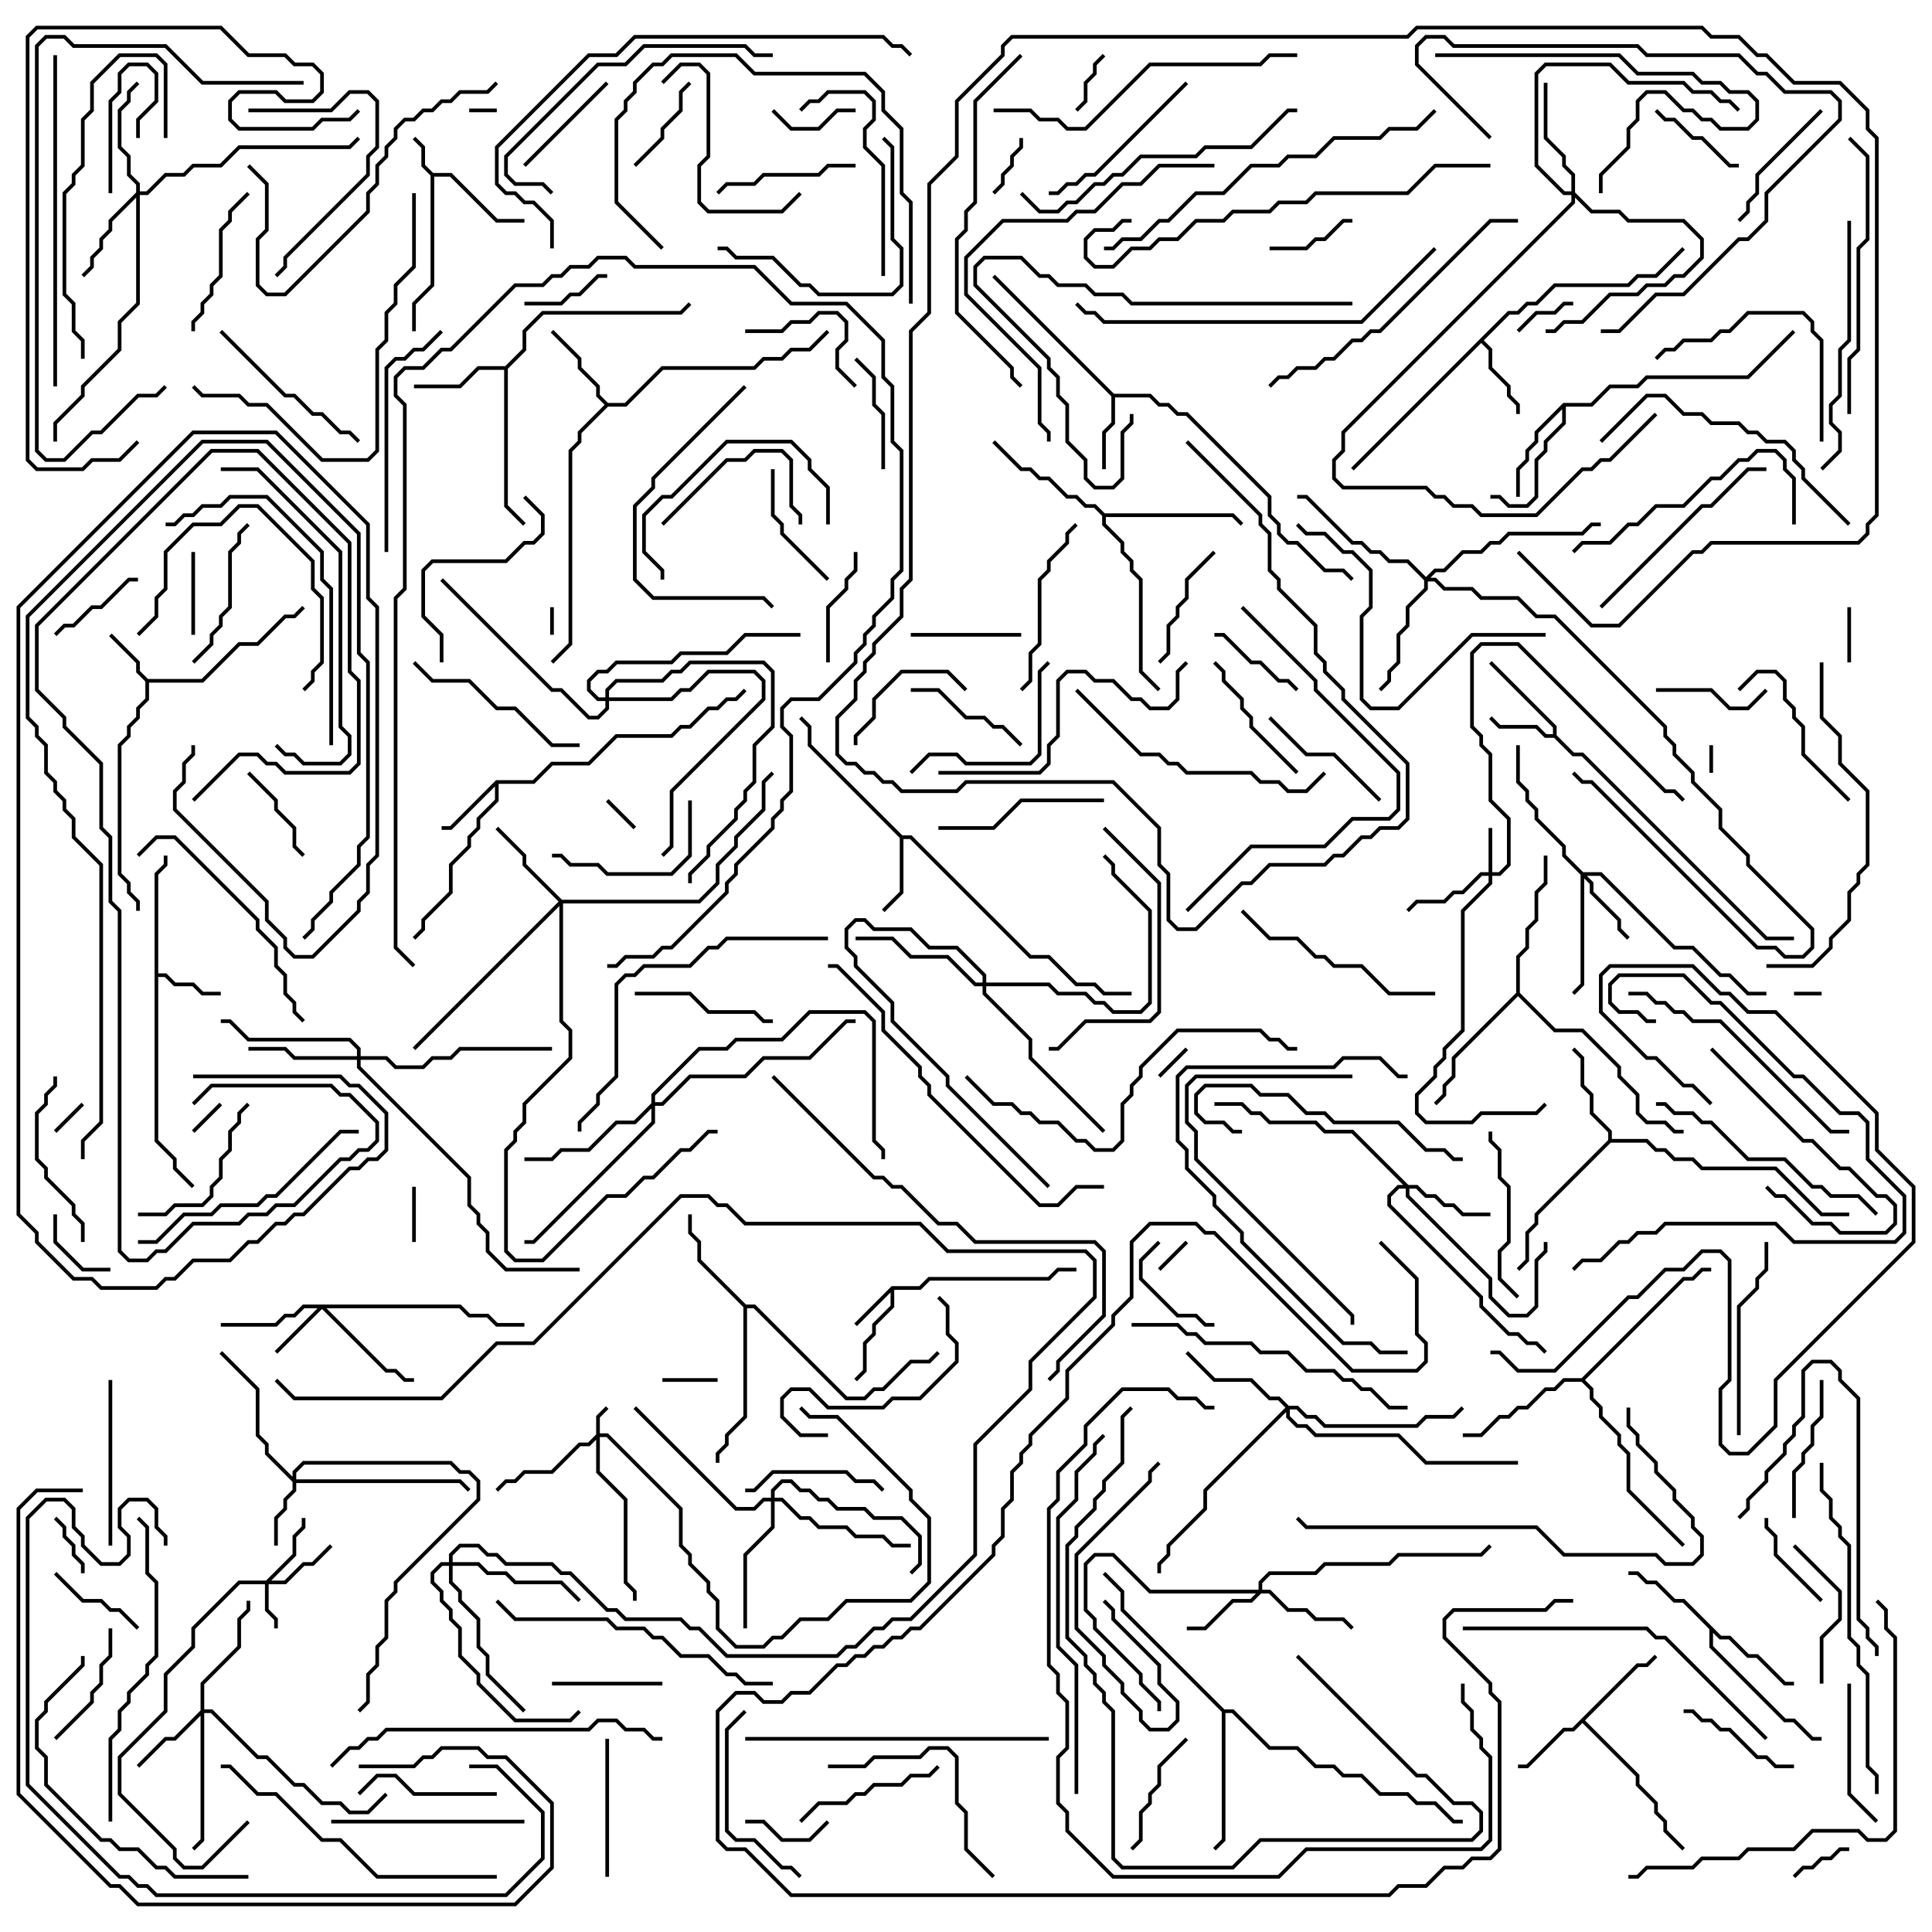 <svg version="1.1" width="105" height="105" xmlns="http://www.w3.org/2000/svg"><path d="M23.541,9.4L24.541,9.4L27.041,11.9L28.5,11.9L28.5,12.1L26.959,12.1L24.459,9.6L23.6,9.6L23.6,15.541L22.6,16.541L22.6,18L22.4,18L22.4,16.459L23.4,15.459L23.4,9.541L22.9,9.041L22.9,8.041L22.429,7.571L22.571,7.429L23.1,7.959L23.1,8.959z" stroke="none"/><path d="M48.459,69.9L49.959,69.9L50.459,69.4L56.959,69.4L57.459,68.9L58.5,68.9L58.5,69.1L57.541,69.1L57.041,69.6L50.541,69.6L50.041,70.1L48.6,70.1L48.6,71.041L47.6,72.041L47.6,72.541L47.1,73.041L47.1,74.541L46.571,75.071L46.429,74.929L46.9,74.459L46.9,72.959L47.4,72.459L47.4,71.959L48.4,70.959L48.4,70.241L46.571,72.071L46.429,71.929z" stroke="none"/><path d="M8.041,36.9L10.959,36.9L12.959,34.9L13.959,34.9L15.459,33.4L15.959,33.4L16.429,32.929L16.571,33.071L16.041,33.6L15.541,33.6L14.041,35.1L13.041,35.1L11.041,37.1L8.1,37.1L8.1,38.041L7.6,38.541L7.6,39.041L7.1,39.541L7.1,40.041L6.6,40.541L6.6,47.459L7.1,47.959L7.1,48.459L7.6,48.959L7.6,49.5L7.4,49.5L7.4,49.041L6.9,48.541L6.9,48.041L6.4,47.541L6.4,40.459L6.9,39.959L6.9,39.459L7.4,38.959L7.4,38.459L7.9,37.959L7.9,37.041L7.4,36.541L7.4,36.041L5.929,34.571L6.071,34.429L7.6,35.959L7.6,36.459z" stroke="none"/><path d="M8.4,47.459L8.9,46.959L8.9,46.5L9.1,46.5L9.1,47.041L8.6,47.541L8.6,52.9L9.041,52.9L9.541,53.4L10.541,53.4L11.041,53.9L12,53.9L12,54.1L10.959,54.1L10.459,53.6L9.459,53.6L8.959,53.1L8.6,53.1L8.6,61.959L9.6,62.959L9.6,63.459L10.571,64.429L10.429,64.571L9.4,63.541L9.4,63.041L8.4,62.041z" stroke="none"/><path d="M84.4,39.9L84.4,39.541L80.929,36.071L81.071,35.929L84.6,39.459L84.6,39.959L85.541,40.9L86.041,40.9L96.041,50.9L97.5,50.9L97.5,51.1L95.959,51.1L85.959,41.1L85.459,41.1L84.459,40.1L83.959,40.1L83.459,39.6L81.459,39.6L80.929,39.071L81.071,38.929L81.541,39.4L83.541,39.4L84.041,39.9z" stroke="none"/><path d="M26.959,42.4L28.959,42.4L29.959,41.4L31.959,41.4L33.459,39.9L36.459,39.9L36.959,39.4L37.459,39.4L38.459,38.4L38.959,38.4L39.459,37.9L39.959,37.9L40.429,37.429L40.571,37.571L40.041,38.1L39.541,38.1L39.041,38.6L38.541,38.6L37.541,39.6L37.041,39.6L36.541,40.1L33.541,40.1L32.041,41.6L30.041,41.6L29.041,42.6L27.1,42.6L27.1,43.541L26.1,44.541L26.1,45.041L25.6,45.541L25.6,46.041L24.6,47.041L24.6,48.541L23.1,50.041L23.1,50.541L22.571,51.071L22.429,50.929L22.9,50.459L22.9,49.959L24.4,48.459L24.4,46.959L25.4,45.959L25.4,45.459L25.9,44.959L25.9,44.459L26.9,43.459L26.9,42.741L24.541,45.1L24,45.1L24,44.9L24.459,44.9z" stroke="none"/><path d="M60.541,21.4L62.541,21.4L63.041,21.9L63.541,21.9L64.041,22.4L64.541,22.4L69.1,26.959L69.1,27.959L69.6,28.459L69.6,28.959L70.041,29.4L70.541,29.4L72.041,30.9L73.041,30.9L73.571,31.429L73.429,31.571L72.959,31.1L71.959,31.1L70.459,29.6L69.959,29.6L69.4,29.041L69.4,28.541L68.9,28.041L68.9,27.041L64.459,22.6L63.959,22.6L63.459,22.1L62.959,22.1L62.459,21.6L60.6,21.6L60.6,23.041L60.1,23.541L60.1,25.5L59.9,25.5L59.9,23.459L60.4,22.959L60.4,21.541L53.929,15.071L54.071,14.929z" stroke="none"/><path d="M49.041,45.4L49.541,45.4L56.041,51.9L57.041,51.9L58.541,53.4L59.541,53.4L60.041,53.9L61.5,53.9L61.5,54.1L59.959,54.1L59.459,53.6L58.459,53.6L56.959,52.1L55.959,52.1L49.459,45.6L49.1,45.6L49.1,48.541L48.071,49.571L47.929,49.429L48.9,48.459L48.9,45.541L43.9,40.541L43.9,39.541L43.429,39.071L43.571,38.929L44.1,39.459L44.1,40.459z" stroke="none"/><path d="M88.959,90.4L89.459,90.4L89.929,89.929L90.071,90.071L89.541,90.6L89.041,90.6L86.141,93.5L89.1,96.459L89.1,96.959L90.1,97.959L90.1,98.459L90.6,98.959L90.6,99.459L91.571,100.429L91.429,100.571L90.4,99.541L90.4,99.041L89.9,98.541L89.9,98.041L88.9,97.041L88.9,96.541L86,93.641L85.541,94.1L85.041,94.1L83.041,96.1L82.5,96.1L82.5,95.9L82.959,95.9L84.959,93.9L85.459,93.9z" stroke="none"/><path d="M81.959,16.9L82.459,16.9L82.959,16.4L83.459,16.4L84.459,15.4L88.459,15.4L88.959,14.9L89.959,14.9L91.429,13.429L91.571,13.571L90.041,15.1L89.041,15.1L88.541,15.6L84.541,15.6L83.541,16.6L83.041,16.6L82.541,17.1L82.041,17.1L80.641,18.5L81.1,18.959L81.1,19.959L82.1,20.959L82.1,21.459L82.6,21.959L82.6,22.5L82.4,22.5L82.4,22.041L81.9,21.541L81.9,21.041L80.9,20.041L80.9,19.041L80.5,18.641L73.571,25.571L73.429,25.429z" stroke="none"/><path d="M33.041,21.9L33.959,21.9L35.959,19.9L40.959,19.9L41.459,19.4L42.459,19.4L42.959,18.9L43.959,18.9L44.929,17.929L45.071,18.071L44.041,19.1L43.041,19.1L42.541,19.6L41.541,19.6L41.041,20.1L36.041,20.1L34.041,22.1L33.041,22.1L31.6,23.541L31.6,24.041L31.1,24.541L31.1,35.041L30.071,36.071L29.929,35.929L30.9,34.959L30.9,24.459L31.4,23.959L31.4,23.459L32.859,22L32.4,21.541L32.4,21.041L31.4,20.041L31.4,19.541L29.929,18.071L30.071,17.929L31.6,19.459L31.6,19.959L32.6,20.959L32.6,21.459z" stroke="none"/><path d="M27.459,19.9L28.4,18.959L28.4,17.959L29.459,16.9L36.959,16.9L37.429,16.429L37.571,16.571L37.041,17.1L29.541,17.1L28.6,18.041L28.6,19.041L27.6,20.041L27.6,27.459L28.571,28.429L28.429,28.571L27.4,27.541L27.4,20.1L26.041,20.1L25.041,21.1L22.5,21.1L22.5,20.9L24.959,20.9L25.959,19.9z" stroke="none"/><path d="M87.4,61.959L87.4,61.541L86.4,60.541L86.4,59.541L85.9,59.041L85.9,57.541L85.429,57.071L85.571,56.929L86.1,57.459L86.1,58.959L86.6,59.459L86.6,60.459L87.6,61.459L87.6,61.9L89.541,61.9L90.041,62.4L90.541,62.4L91.041,62.9L92.041,62.9L92.541,63.4L96.541,63.4L99.041,65.9L100.5,65.9L100.5,66.1L98.959,66.1L96.459,63.6L92.459,63.6L91.959,63.1L90.959,63.1L90.459,62.6L89.959,62.6L89.459,62.1L87.541,62.1L83.6,66.041L83.6,66.541L83.1,67.041L83.1,68.541L82.571,69.071L82.429,68.929L82.9,68.459L82.9,66.959L83.4,66.459L83.4,65.959z" stroke="none"/><path d="M93.541,88.9L94.041,88.9L95.041,89.9L95.541,89.9L97.041,91.4L97.5,91.4L97.5,91.6L96.959,91.6L95.459,90.1L94.959,90.1L93.959,89.1L93.459,89.1L93.1,88.741L93.1,89.459L97.041,93.4L97.541,93.4L98.541,94.4L99,94.4L99,94.6L98.459,94.6L97.459,93.6L96.959,93.6L92.9,89.541L92.9,88.541L91.459,87.1L90.959,87.1L89.959,86.1L89.459,86.1L88.959,85.6L88.5,85.6L88.5,85.4L89.041,85.4L89.541,85.9L90.041,85.9L91.041,86.9L91.541,86.9z" stroke="none"/><path d="M84.959,21.9L86.459,21.9L87.459,20.9L88.959,20.9L89.459,20.4L94.959,20.4L97.429,17.929L97.571,18.071L95.041,20.6L89.541,20.6L89.041,21.1L87.541,21.1L86.541,22.1L85.1,22.1L85.1,23.041L84.1,24.041L84.1,24.541L83.6,25.041L83.6,27.041L83.041,27.6L81.959,27.6L81.459,27.1L81,27.1L81,26.9L81.541,26.9L82.041,27.4L82.959,27.4L83.4,26.959L83.4,24.959L83.9,24.459L83.9,23.959L84.9,22.959L84.9,22.241L83.6,23.541L83.6,24.041L83.1,24.541L83.1,25.041L82.6,25.541L82.6,27L82.4,27L82.4,25.459L82.9,24.959L82.9,24.459L83.4,23.959L83.4,23.459z" stroke="none"/><path d="M40.541,70.9L41.041,70.9L46.041,75.9L46.959,75.9L47.459,75.4L47.959,75.4L49.459,73.9L50.459,73.9L50.929,73.429L51.071,73.571L50.541,74.1L49.541,74.1L48.041,75.6L47.541,75.6L47.041,76.1L45.959,76.1L40.959,71.1L40.6,71.1L40.6,77.041L39.6,78.041L39.6,78.541L39.1,79.041L39.1,79.5L38.9,79.5L38.9,78.959L39.4,78.459L39.4,77.959L40.4,76.959L40.4,71.041L37.9,68.541L37.9,67.541L37.4,67.041L37.4,66L37.6,66L37.6,66.959L38.1,67.459L38.1,68.459z" stroke="none"/><path d="M85.959,74.9L91.459,69.4L91.959,69.4L92.459,68.9L93,68.9L93,69.1L92.541,69.1L92.041,69.6L91.541,69.6L86.141,75L86.6,75.459L86.6,75.959L87.1,76.459L87.1,76.959L88.1,77.959L88.1,78.459L88.6,78.959L88.6,80.959L91.571,83.929L91.429,84.071L88.4,81.041L88.4,79.041L87.9,78.541L87.9,78.041L86.9,77.041L86.9,76.541L86.4,76.041L86.4,75.541L85.959,75.1L85.041,75.1L84.541,75.6L84.041,75.6L83.041,76.6L82.541,76.6L82.041,77.1L81.541,77.1L80.541,78.1L79.5,78.1L79.5,77.9L80.459,77.9L81.459,76.9L81.959,76.9L82.459,76.4L82.959,76.4L83.959,75.4L84.459,75.4L84.959,74.9z" stroke="none"/><path d="M60.041,27.9L67.041,27.9L67.571,28.429L67.429,28.571L66.959,28.1L60.1,28.1L60.1,28.459L61.1,29.459L61.1,29.959L61.6,30.459L61.6,30.959L62.1,31.459L62.1,36.459L63.071,37.429L62.929,37.571L61.9,36.541L61.9,31.541L61.4,31.041L61.4,30.541L60.9,30.041L60.9,29.541L59.9,28.541L59.9,28.041L59.459,27.6L58.959,27.6L58.459,27.1L57.959,27.1L56.959,26.1L56.459,26.1L55.959,25.6L55.459,25.6L53.929,24.071L54.071,23.929L55.541,25.4L56.041,25.4L56.541,25.9L57.041,25.9L58.041,26.9L58.541,26.9L59.041,27.4L59.541,27.4z" stroke="none"/><path d="M82.4,53.959L82.4,51.959L82.9,51.459L82.9,50.459L83.4,49.959L83.4,48.459L83.9,47.959L83.9,46.5L84.1,46.5L84.1,48.041L83.6,48.541L83.6,50.041L83.1,50.541L83.1,51.541L82.6,52.041L82.6,53.959L84.541,55.9L86.041,55.9L88.1,57.959L88.1,58.459L89.1,59.459L89.1,60.459L89.541,60.9L90.541,60.9L91.041,61.4L91.5,61.4L91.5,61.6L90.959,61.6L90.459,61.1L89.459,61.1L88.9,60.541L88.9,59.541L87.9,58.541L87.9,58.041L85.959,56.1L84.459,56.1L82.5,54.141L79.1,57.541L79.1,58.541L78.6,59.041L78.6,59.541L78.071,60.071L77.929,59.929L78.4,59.459L78.4,58.959L78.9,58.459L78.9,57.459z" stroke="none"/><path d="M66.541,92.9L67.041,92.9L69.041,94.9L70.541,94.9L71.541,95.9L72.541,95.9L73.041,96.4L74.041,96.4L75.041,97.4L76.541,97.4L77.041,97.9L78.041,97.9L79.041,98.9L79.5,98.9L79.5,99.1L78.959,99.1L77.959,98.1L76.959,98.1L76.459,97.6L74.959,97.6L73.959,96.6L72.959,96.6L72.459,96.1L71.459,96.1L70.459,95.1L68.959,95.1L66.959,93.1L66.6,93.1L66.6,100.041L66.071,100.571L65.929,100.429L66.4,99.959L66.4,93.041L60.9,87.541L60.9,86.541L59.929,85.571L60.071,85.429L61.1,86.459L61.1,87.459z" stroke="none"/><path d="M32.4,77.959L32.4,76.959L32.929,76.429L33.071,76.571L32.6,77.041L32.6,77.9L33.041,77.9L37.1,81.959L37.1,83.959L37.6,84.459L37.6,84.959L38.6,85.959L38.6,86.459L39.1,86.959L39.1,88.459L40.041,89.4L41.459,89.4L41.959,88.9L42.459,88.9L43.459,87.9L44.959,87.9L45.959,86.9L49.459,86.9L50.4,85.959L50.4,82.541L49.4,81.541L49.4,81.041L45.459,77.1L43.959,77.1L43.429,76.571L43.571,76.429L44.041,76.9L45.541,76.9L49.6,80.959L49.6,81.459L50.6,82.459L50.6,86.041L49.541,87.1L46.041,87.1L45.041,88.1L43.541,88.1L42.541,89.1L42.041,89.1L41.541,89.6L39.959,89.6L38.9,88.541L38.9,87.041L38.4,86.541L38.4,86.041L37.4,85.041L37.4,84.541L36.9,84.041L36.9,82.041L32.959,78.1L32.6,78.1L32.6,79.959L34.1,81.459L34.1,85.959L34.6,86.459L34.6,87L34.4,87L34.4,86.541L33.9,86.041L33.9,81.541L32.4,80.041L32.4,78.241L32.041,78.6L31.541,78.6L30.041,80.1L28.541,80.1L28.041,80.6L27.541,80.6L27.071,81.071L26.929,80.929L27.459,80.4L27.959,80.4L28.459,79.9L29.959,79.9L31.459,78.4L31.959,78.4z" stroke="none"/><path d="M80.9,47.4L80.9,45L81.1,45L81.1,47.4L81.459,47.4L81.9,46.959L81.9,44.541L80.9,43.541L80.9,41.041L80.4,40.541L80.4,40.041L79.9,39.541L79.9,35.459L80.459,34.9L82.541,34.9L90.541,42.9L91.041,42.9L91.571,43.429L91.429,43.571L90.959,43.1L90.459,43.1L82.459,35.1L80.541,35.1L80.1,35.541L80.1,39.459L80.6,39.959L80.6,40.459L81.1,40.959L81.1,43.459L82.1,44.459L82.1,47.041L81.541,47.6L81.1,47.6L81.1,48.041L79.6,49.541L79.6,56.041L78.6,57.041L78.6,57.541L78.1,58.041L78.1,58.541L77.1,59.541L77.1,60.459L77.541,60.9L79.959,60.9L80.459,60.4L83.459,60.4L83.929,59.929L84.071,60.071L83.541,60.6L80.541,60.6L80.041,61.1L77.459,61.1L76.9,60.541L76.9,59.459L77.9,58.459L77.9,57.959L78.4,57.459L78.4,56.959L79.4,55.959L79.4,49.459L80.9,47.959L80.9,47.6L80.541,47.6L79.541,48.6L79.041,48.6L78.541,49.1L77.041,49.1L76.571,49.571L76.429,49.429L76.959,48.9L78.459,48.9L78.959,48.4L79.459,48.4L80.459,47.4z" stroke="none"/><path d="M14.459,85.9L15.9,84.459L15.9,83.459L16.4,82.959L16.4,82.5L16.6,82.5L16.6,83.041L16.1,83.541L16.1,84.541L14.741,85.9L15.459,85.9L16.459,84.9L16.959,84.9L17.929,83.929L18.071,84.071L17.041,85.1L16.541,85.1L15.541,86.1L14.6,86.1L14.6,87.459L15.1,87.959L15.1,88.5L14.9,88.5L14.9,88.041L14.4,87.541L14.4,86.1L13.041,86.1L10.6,88.541L10.6,89.541L9.1,91.041L9.1,93.041L6.6,95.541L6.6,97.459L9.6,100.459L9.6,100.959L10.041,101.4L10.959,101.4L13.429,98.929L13.571,99.071L11.041,101.6L9.959,101.6L9.4,101.041L9.4,100.541L6.4,97.541L6.4,95.459L8.9,92.959L8.9,90.959L10.4,89.459L10.4,88.459L12.959,85.9z" stroke="none"/><path d="M25.041,70.9L25.541,71.4L26.541,71.4L27.041,71.9L28.5,71.9L28.5,72.1L26.959,72.1L26.459,71.6L25.459,71.6L24.959,71.1L17.741,71.1L21.041,74.4L21.541,74.4L22.041,74.9L22.5,74.9L22.5,75.1L21.959,75.1L21.459,74.6L20.959,74.6L17.5,71.141L15.071,73.571L14.929,73.429L17.259,71.1L16.541,71.1L16.041,71.6L15.541,71.6L15.041,72.1L12,72.1L12,71.9L14.959,71.9L15.459,71.4L15.959,71.4L16.459,70.9z" stroke="none"/><path d="M15.9,80.259L15.9,79.959L16.459,79.4L24.541,79.4L25.041,79.9L25.541,79.9L26.1,80.459L26.1,81.541L21.6,86.041L21.6,86.541L21.1,87.041L21.1,89.041L20.6,89.541L20.6,90.541L20.1,91.041L20.1,92.541L19.571,93.071L19.429,92.929L19.9,92.459L19.9,90.959L20.4,90.459L20.4,89.459L20.9,88.959L20.9,86.959L21.4,86.459L21.4,85.959L25.9,81.459L25.9,80.541L25.459,80.1L24.959,80.1L24.459,79.6L16.541,79.6L16.1,80.041L16.1,80.4L25.041,80.4L25.571,80.929L25.429,81.071L24.959,80.6L16.1,80.6L16.1,81.041L15.6,81.541L15.6,82.041L15.1,82.541L15.1,84L14.9,84L14.9,82.459L15.4,81.959L15.4,81.459L15.9,80.959L15.9,80.541L14.4,79.041L14.4,78.541L13.9,78.041L13.9,75.541L11.929,73.571L12.071,73.429L14.1,75.459L14.1,77.959L14.6,78.459L14.6,78.959z" stroke="none"/><path d="M86.041,47.4L87.041,47.4L91.041,51.4L92.041,51.4L93.541,52.9L94.041,52.9L95.041,53.9L96,53.9L96,54.1L94.959,54.1L93.959,53.1L93.459,53.1L91.959,51.6L90.959,51.6L86.959,47.6L86.241,47.6L86.6,47.959L86.6,48.459L88.1,49.959L88.1,50.459L88.571,50.929L88.429,51.071L87.9,50.541L87.9,50.041L86.4,48.541L86.4,48.041L86.1,47.741L86.1,53.541L85.571,54.071L85.429,53.929L85.9,53.459L85.9,47.541L84.9,46.541L84.9,46.041L83.4,44.541L83.4,44.041L82.9,43.541L82.9,43.041L82.4,42.541L82.4,40.5L82.6,40.5L82.6,42.459L83.1,42.959L83.1,43.459L83.6,43.959L83.6,44.459L85.1,45.959L85.1,46.459z" stroke="none"/><path d="M68.4,86.4L68.4,85.959L68.959,85.4L71.459,85.4L71.959,84.9L75.459,84.9L75.959,84.4L80.459,84.4L80.929,83.929L81.071,84.071L80.541,84.6L76.041,84.6L75.541,85.1L72.041,85.1L71.541,85.6L69.041,85.6L68.6,86.041L68.6,86.4L69.041,86.4L70.041,87.4L71.041,87.4L71.541,87.9L73.041,87.9L73.571,88.429L73.429,88.571L72.959,88.1L71.459,88.1L70.959,87.6L69.959,87.6L68.959,86.6L68.541,86.6L68.041,87.1L67.041,87.1L65.541,88.6L64.5,88.6L64.5,88.4L65.459,88.4L66.959,86.9L67.959,86.9L68.259,86.6L62.459,86.6L60.459,84.6L59.541,84.6L59.1,85.041L59.1,87.459L59.6,87.959L59.6,88.459L62.1,90.959L62.1,91.459L63.1,92.459L63.1,93L62.9,93L62.9,92.541L61.9,91.541L61.9,91.041L59.4,88.541L59.4,88.041L58.9,87.541L58.9,84.959L59.459,84.4L60.541,84.4L62.541,86.4z" stroke="none"/><path d="M10.9,92.959L10.9,91.459L12.9,89.459L12.9,87.959L13.4,87.459L13.4,87L13.6,87L13.6,87.541L13.1,88.041L13.1,89.541L11.1,91.541L11.1,92.9L11.541,92.9L14.041,95.4L14.541,95.4L16.041,96.9L16.541,96.9L17.541,97.9L18.541,97.9L19.041,98.4L19.959,98.4L20.929,97.429L21.071,97.571L20.041,98.6L18.959,98.6L18.459,98.1L17.459,98.1L16.459,97.1L15.959,97.1L14.459,95.6L13.959,95.6L11.459,93.1L11.1,93.1L11.1,100.041L10.571,100.571L10.429,100.429L10.9,99.959L10.9,93.241L9.541,94.6L9.041,94.6L7.571,96.071L7.429,95.929L8.959,94.4L9.459,94.4z" stroke="none"/><path d="M76.541,64.4L77.041,64.4L77.541,64.9L78.041,64.9L78.541,65.4L79.041,65.4L79.541,65.9L81,65.9L81,66.1L79.459,66.1L78.959,65.6L78.459,65.6L77.959,65.1L77.459,65.1L76.959,64.6L76.6,64.6L76.6,64.959L81.1,69.459L81.1,70.459L82.041,71.4L82.959,71.4L83.4,70.959L83.4,68.459L83.9,67.959L83.9,67.5L84.1,67.5L84.1,68.041L83.6,68.541L83.6,71.041L83.041,71.6L81.959,71.6L80.9,70.541L80.9,69.541L76.4,65.041L76.4,64.6L76.041,64.6L75.6,65.041L75.6,65.459L80.6,70.459L80.6,70.959L82.041,72.4L82.541,72.4L83.041,72.9L83.541,72.9L84.071,73.429L83.929,73.571L83.459,73.1L82.959,73.1L82.459,72.6L81.959,72.6L80.4,71.041L80.4,70.541L75.4,65.541L75.4,64.959L75.959,64.4L76.259,64.4L73.459,61.6L71.959,61.6L71.459,61.1L68.959,61.1L68.459,60.6L67.959,60.6L67.459,60.1L66,60.1L66,59.9L67.541,59.9L68.041,60.4L68.541,60.4L69.041,60.9L71.541,60.9L72.041,61.4L73.541,61.4z" stroke="none"/><path d="M30.541,48.9L37.959,48.9L38.9,47.959L38.9,46.959L39.9,45.959L39.9,45.459L41.4,43.959L41.4,42.459L41.929,41.929L42.071,42.071L41.6,42.541L41.6,44.041L40.1,45.541L40.1,46.041L39.1,47.041L39.1,48.041L38.041,49.1L30.6,49.1L30.6,55.459L31.1,55.959L31.1,57.541L28.6,60.041L28.6,61.041L28.1,61.541L28.1,62.041L27.6,62.541L27.6,67.959L28.041,68.4L29.459,68.4L32.959,64.9L33.959,64.9L34.959,63.9L35.459,63.9L36.959,62.4L37.459,62.4L38.459,61.4L39,61.4L39,61.6L38.541,61.6L37.541,62.6L37.041,62.6L35.541,64.1L35.041,64.1L34.041,65.1L33.041,65.1L29.541,68.6L27.959,68.6L27.4,68.041L27.4,62.459L27.9,61.959L27.9,61.459L28.4,60.959L28.4,59.959L30.9,57.459L30.9,56.041L30.4,55.541L30.4,49.241L22.571,57.071L22.429,56.929L30.359,49L28.4,47.041L28.4,46.541L26.929,45.071L27.071,44.929L28.6,46.459L28.6,46.959z" stroke="none"/><path d="M7.4,10.459L7.4,10.041L6.9,9.541L6.9,8.541L6.4,8.041L6.4,5.959L6.9,5.459L6.9,4.959L7.429,4.429L7.571,4.571L7.1,5.041L7.1,5.541L6.6,6.041L6.6,7.959L7.1,8.459L7.1,9.459L7.6,9.959L7.6,10.4L7.959,10.4L8.959,9.4L9.959,9.4L10.459,8.9L11.959,8.9L12.959,7.9L18.959,7.9L19.429,7.429L19.571,7.571L19.041,8.1L13.041,8.1L12.041,9.1L10.541,9.1L10.041,9.6L9.041,9.6L8.041,10.6L7.6,10.6L7.6,16.541L6.6,17.541L6.6,19.041L4.6,21.041L4.6,21.541L3.1,23.041L3.1,24L2.9,24L2.9,22.959L4.4,21.459L4.4,20.959L6.4,18.959L6.4,17.459L7.4,16.459L7.4,10.741L6.1,12.041L6.1,12.541L5.6,13.041L5.6,13.541L5.1,14.041L5.1,14.541L4.571,15.071L4.429,14.929L4.9,14.459L4.9,13.959L5.4,13.459L5.4,12.959L5.9,12.459L5.9,11.959z" stroke="none"/><path d="M19.4,57.4L19.4,57.041L18.959,56.6L13.459,56.6L12.459,55.6L12,55.6L12,55.4L12.541,55.4L13.541,56.4L19.041,56.4L19.6,56.959L19.6,57.4L21.041,57.4L21.541,57.9L22.959,57.9L23.459,57.4L24.459,57.4L24.959,56.9L30,56.9L30,57.1L25.041,57.1L24.541,57.6L23.541,57.6L23.041,58.1L21.459,58.1L20.959,57.6L19.6,57.6L19.6,57.959L25.6,63.959L25.6,65.459L26.1,65.959L26.1,66.459L26.6,66.959L26.6,67.959L27.541,68.9L31.5,68.9L31.5,69.1L27.459,69.1L26.4,68.041L26.4,67.041L25.9,66.541L25.9,66.041L25.4,65.541L25.4,64.041L19.4,58.041L19.4,57.6L15.959,57.6L15.459,57.1L13.5,57.1L13.5,56.9L15.541,56.9L16.041,57.4z" stroke="none"/><path d="M85.4,10.4L85.4,9.541L84.9,9.041L84.9,8.541L83.9,7.541L83.9,4.5L84.1,4.5L84.1,7.459L85.1,8.459L85.1,8.959L85.6,9.459L85.6,10.459L86.541,11.4L88.041,11.4L88.541,11.9L91.541,11.9L92.6,12.959L92.6,14.041L91.541,15.1L91.041,15.1L90.541,15.6L89.541,15.6L89.041,16.1L87.541,16.1L86.041,17.6L85.041,17.6L84.541,18.1L84,18.1L84,17.9L84.459,17.9L84.959,17.4L85.959,17.4L87.459,15.9L88.959,15.9L89.459,15.4L90.459,15.4L90.959,14.9L91.459,14.9L92.4,13.959L92.4,13.041L91.459,12.1L88.459,12.1L87.959,11.6L86.459,11.6L85.6,10.741L85.6,11.041L73.1,23.541L73.1,24.541L72.6,25.041L72.6,25.959L73.041,26.4L77.541,26.4L78.041,26.9L78.541,26.9L79.041,27.4L80.041,27.4L80.541,27.9L83.459,27.9L85.959,25.4L86.459,25.4L86.959,24.9L87.459,24.9L89.929,22.429L90.071,22.571L87.541,25.1L87.041,25.1L86.541,25.6L86.041,25.6L83.541,28.1L80.459,28.1L79.959,27.6L78.959,27.6L78.459,27.1L77.959,27.1L77.459,26.6L72.959,26.6L72.4,26.041L72.4,24.959L72.9,24.459L72.9,23.459L85.4,10.959L85.4,10.6L84.959,10.6L83.4,9.041L83.4,3.959L83.959,3.4L87.541,3.4L88.541,4.4L91.541,4.4L92.041,4.9L93.041,4.9L93.541,5.4L94.041,5.4L94.571,5.929L94.429,6.071L93.959,5.6L93.459,5.6L92.959,5.1L91.959,5.1L91.459,4.6L88.459,4.6L87.459,3.6L84.041,3.6L83.6,4.041L83.6,8.959L85.041,10.4z" stroke="none"/><path d="M70.041,76.4L70.541,76.4L71.041,76.9L71.541,76.9L72.041,77.4L76.959,77.4L77.459,76.9L78.959,76.9L79.429,76.429L79.571,76.571L79.041,77.1L77.541,77.1L77.041,77.6L71.959,77.6L71.459,77.1L70.959,77.1L70.459,76.6L70.1,76.6L70.1,76.959L70.541,77.4L71.041,77.4L71.541,77.9L76.041,77.9L77.541,79.4L82.5,79.4L82.5,79.6L77.459,79.6L75.959,78.1L71.459,78.1L70.959,77.6L70.459,77.6L69.9,77.041L69.9,76.741L65.6,81.041L65.6,82.041L63.6,84.041L63.6,84.541L63.1,85.041L63.1,85.5L62.9,85.5L62.9,84.959L63.4,84.459L63.4,83.959L65.4,81.959L65.4,80.959L69.859,76.5L69.459,76.1L68.959,76.1L67.959,75.1L65.959,75.1L64.429,73.571L64.571,73.429L66.041,74.9L68.041,74.9L69.041,75.9L69.541,75.9z" stroke="none"/><path d="M77.5,31.359L77.959,30.9L78.459,30.9L79.459,29.9L80.459,29.9L80.959,29.4L81.459,29.4L81.959,28.9L85.959,28.9L86.459,28.4L87,28.4L87,28.6L86.541,28.6L86.041,29.1L82.041,29.1L81.541,29.6L81.041,29.6L80.541,30.1L79.541,30.1L78.541,31.1L78.041,31.1L77.741,31.4L78.041,31.4L78.541,31.9L80.041,31.9L80.541,32.4L82.541,32.4L83.541,33.4L84.541,33.4L90.6,39.459L90.6,39.959L91.1,40.459L91.1,40.959L92.1,41.959L92.1,42.459L93.6,43.959L93.6,44.959L95.1,46.459L95.1,46.959L98.6,50.459L98.6,51.541L98.041,52.1L96.959,52.1L96.459,51.6L95.459,51.6L86.459,42.6L85.959,42.6L85.429,42.071L85.571,41.929L86.041,42.4L86.541,42.4L95.541,51.4L96.541,51.4L97.041,51.9L97.959,51.9L98.4,51.459L98.4,50.541L94.9,47.041L94.9,46.541L93.4,45.041L93.4,44.041L91.9,42.541L91.9,42.041L90.9,41.041L90.9,40.541L90.4,40.041L90.4,39.541L84.459,33.6L83.459,33.6L82.459,32.6L80.459,32.6L79.959,32.1L78.459,32.1L77.959,31.6L77.6,31.6L77.6,32.041L76.6,33.041L76.6,34.041L76.1,34.541L76.1,36.041L75.6,36.541L75.6,37.041L75.071,37.571L74.929,37.429L75.4,36.959L75.4,36.459L75.9,35.959L75.9,34.459L76.4,33.959L76.4,32.959L77.4,31.959L77.4,31.541L76.459,30.6L75.459,30.6L74.959,30.1L74.459,30.1L73.959,29.6L73.459,29.6L70.959,27.1L70.5,27.1L70.5,26.9L71.041,26.9L73.541,29.4L74.041,29.4L74.541,29.9L75.041,29.9L75.541,30.4L76.541,30.4z" stroke="none"/><path d="M41.9,81.4L41.9,80.959L42.459,80.4L43.041,80.4L43.541,80.9L44.041,80.9L44.541,81.4L45.041,81.4L45.541,81.9L47.041,81.9L47.541,82.4L49.041,82.4L50.1,83.459L50.1,85.041L49.571,85.571L49.429,85.429L49.9,84.959L49.9,83.541L48.959,82.6L47.459,82.6L46.959,82.1L45.459,82.1L44.959,81.6L44.459,81.6L43.959,81.1L43.459,81.1L42.959,80.6L42.541,80.6L42.1,81.041L42.1,81.4L42.541,81.4L43.541,82.4L44.041,82.4L44.541,82.9L46.041,82.9L46.541,83.4L48.041,83.4L48.541,83.9L49.5,83.9L49.5,84.1L48.459,84.1L47.959,83.6L46.459,83.6L45.959,83.1L44.459,83.1L43.959,82.6L43.459,82.6L42.459,81.6L42.1,81.6L42.1,83.041L40.6,84.541L40.6,88.5L40.4,88.5L40.4,84.459L41.9,82.959L41.9,81.6L41.541,81.6L41.041,82.1L39.959,82.1L34.429,76.571L34.571,76.429L40.041,81.9L40.959,81.9L41.459,81.4z" stroke="none"/><path d="M24.4,84.9L24.4,84.459L24.959,83.9L26.041,83.9L26.541,84.4L27.041,84.4L27.541,84.9L30.041,84.9L30.541,85.4L31.041,85.4L33.041,87.4L33.541,87.4L34.041,87.9L37.041,87.9L37.541,88.4L38.041,88.4L39.541,89.9L45.459,89.9L45.959,89.4L46.459,89.4L47.459,88.4L47.959,88.4L48.459,87.9L49.459,87.9L52.9,84.459L52.9,78.459L55.9,75.459L55.9,73.959L59.4,70.459L59.4,68.541L58.959,68.1L51.459,68.1L49.959,66.6L40.459,66.6L39.459,65.6L38.959,65.6L38.459,65.1L37.041,65.1L29.041,73.1L27.041,73.1L24.041,76.1L15.959,76.1L14.929,75.071L15.071,74.929L16.041,75.9L23.959,75.9L26.959,72.9L28.959,72.9L36.959,64.9L38.541,64.9L39.041,65.4L39.541,65.4L40.541,66.4L50.041,66.4L51.541,67.9L59.041,67.9L59.6,68.459L59.6,70.541L56.1,74.041L56.1,75.541L53.1,78.541L53.1,84.541L49.541,88.1L48.541,88.1L48.041,88.6L47.541,88.6L46.541,89.6L46.041,89.6L45.541,90.1L39.459,90.1L37.959,88.6L37.459,88.6L36.959,88.1L33.959,88.1L33.459,87.6L32.959,87.6L30.959,85.6L30.459,85.6L29.959,85.1L27.459,85.1L26.959,84.6L26.459,84.6L25.959,84.1L25.041,84.1L24.6,84.541L24.6,84.9L26.041,84.9L26.541,85.4L27.541,85.4L28.041,85.9L30.541,85.9L31.571,86.929L31.429,87.071L30.459,86.1L27.959,86.1L27.459,85.6L26.459,85.6L25.959,85.1L24.6,85.1L24.6,85.959L25.1,86.459L25.1,86.959L26.1,87.959L26.1,89.459L26.6,89.959L26.6,90.959L28.571,92.929L28.429,93.071L26.4,91.041L26.4,90.041L25.9,89.541L25.9,88.041L24.9,87.041L24.9,86.541L24.4,86.041L24.4,85.1L24.041,85.1L23.6,85.541L23.6,85.959L24.1,86.459L24.1,86.959L24.6,87.459L24.6,87.959L25.1,88.459L25.1,89.959L26.1,90.959L26.1,91.459L28.041,93.4L30.959,93.4L31.429,92.929L31.571,93.071L31.041,93.6L27.959,93.6L25.9,91.541L25.9,91.041L24.9,90.041L24.9,88.541L24.4,88.041L24.4,87.541L23.9,87.041L23.9,86.541L23.4,86.041L23.4,85.459L23.959,84.9z" stroke="none"/><path d="M53.4,53.4L53.4,53.041L51.959,51.6L50.459,51.6L49.459,50.6L47.459,50.6L46.959,50.1L46.541,50.1L46.1,50.541L46.1,51.459L46.6,51.959L46.6,52.459L48.6,54.459L48.6,55.459L51.6,58.459L51.6,58.959L57.071,64.429L56.929,64.571L51.4,59.041L51.4,58.541L48.4,55.541L48.4,54.541L46.4,52.541L46.4,52.041L45.9,51.541L45.9,50.459L46.459,49.9L47.041,49.9L47.541,50.4L49.541,50.4L50.541,51.4L52.041,51.4L53.6,52.959L53.6,53.4L57.041,53.4L57.541,53.9L59.041,53.9L59.541,54.4L60.041,54.4L60.541,54.9L61.959,54.9L62.4,54.459L62.4,49.541L60.4,47.541L60.4,47.041L59.929,46.571L60.071,46.429L60.6,46.959L60.6,47.459L62.6,49.459L62.6,54.541L62.041,55.1L60.459,55.1L59.959,54.6L59.459,54.6L58.959,54.1L57.459,54.1L56.959,53.6L53.6,53.6L53.6,53.959L56.1,56.459L56.1,57.459L60.071,61.429L59.929,61.571L55.9,57.541L55.9,56.541L53.4,54.041L53.4,53.6L52.959,53.6L51.459,52.1L49.459,52.1L48.459,51.1L46.5,51.1L46.5,50.9L48.541,50.9L49.541,51.9L51.541,51.9L53.041,53.4z" stroke="none"/><path d="M35.4,59.959L35.4,59.459L37.959,56.9L39.459,56.9L39.959,56.4L42.459,56.4L43.959,54.9L47.041,54.9L47.6,55.459L47.6,61.959L48.1,62.459L48.1,63L47.9,63L47.9,62.541L47.4,62.041L47.4,55.541L46.959,55.1L44.041,55.1L42.541,56.6L40.041,56.6L39.541,57.1L38.041,57.1L35.6,59.541L35.6,59.9L35.959,59.9L37.459,58.4L40.459,58.4L41.459,57.4L43.959,57.4L45.959,55.4L46.5,55.4L46.5,55.6L46.041,55.6L44.041,57.6L41.541,57.6L40.541,58.6L37.541,58.6L36.041,60.1L35.6,60.1L35.6,61.041L29.041,67.6L28.5,67.6L28.5,67.4L28.959,67.4L35.4,60.959L35.4,60.241L34.541,61.1L33.541,61.1L32.041,62.6L30.541,62.6L30.041,63.1L28.5,63.1L28.5,62.9L29.959,62.9L30.459,62.4L31.959,62.4L33.459,60.9L34.459,60.9z" stroke="none"/><path d="M32.9,37.9L32.9,37.459L33.459,36.9L35.959,36.9L36.459,36.4L36.959,36.4L37.459,35.9L41.541,35.9L42.1,36.459L42.1,39.541L41.1,40.541L41.1,42.541L40.6,43.041L40.6,43.541L40.1,44.041L40.1,44.541L38.6,46.041L38.6,46.541L37.6,47.541L37.6,48L37.4,48L37.4,47.459L38.4,46.459L38.4,45.959L39.9,44.459L39.9,43.959L40.4,43.459L40.4,42.959L40.9,42.459L40.9,40.459L41.9,39.459L41.9,36.541L41.459,36.1L37.541,36.1L37.041,36.6L36.541,36.6L36.041,37.1L33.541,37.1L33.1,37.541L33.1,37.9L36.459,37.9L36.959,37.4L37.459,37.4L38.459,36.4L41.041,36.4L41.6,36.959L41.6,38.041L36.6,43.041L36.6,46.041L36.071,46.571L35.929,46.429L36.4,45.959L36.4,42.959L41.4,37.959L41.4,37.041L40.959,36.6L38.541,36.6L37.541,37.6L37.041,37.6L36.541,38.1L33.1,38.1L33.1,38.541L32.541,39.1L31.959,39.1L30.459,37.6L29.959,37.6L23.929,31.571L24.071,31.429L30.041,37.4L30.541,37.4L32.041,38.9L32.459,38.9L32.9,38.459L32.9,38.1L32.459,38.1L31.9,37.541L31.9,36.959L32.459,36.4L32.959,36.4L33.459,35.9L36.459,35.9L36.959,35.4L39.459,35.4L40.459,34.4L43.5,34.4L43.5,34.6L40.541,34.6L39.541,35.6L37.041,35.6L36.541,36.1L33.541,36.1L33.041,36.6L32.541,36.6L32.1,37.041L32.1,37.459L32.541,37.9z" stroke="none"/><path d="M25.5,6.1L25.5,5.9L27,5.9L27,6.1z" stroke="none"/><path d="M29.9,33L30.1,33L30.1,34.5L29.9,34.5z" stroke="none"/><path d="M93.1,42L92.9,42L92.9,40.5L93.1,40.5z" stroke="none"/><path d="M99,53.9L99,54.1L97.5,54.1L97.5,53.9z" stroke="none"/><path d="M3.071,61.571L2.929,61.429L4.429,59.929L4.571,60.071z" stroke="none"/><path d="M32.929,43.571L33.071,43.429L34.571,44.929L34.429,45.071z" stroke="none"/><path d="M11.929,59.929L12.071,60.071L10.571,61.571L10.429,61.429z" stroke="none"/><path d="M63.071,69.071L62.929,68.929L64.429,67.429L64.571,67.571z" stroke="none"/><path d="M63.071,58.571L62.929,58.429L64.429,56.929L64.571,57.071z" stroke="none"/><path d="M22.4,64.5L22.6,64.5L22.6,67.5L22.4,67.5z" stroke="none"/><path d="M100.6,36L100.4,36L100.4,33L100.6,33z" stroke="none"/><path d="M39,74.9L39,75.1L36,75.1L36,74.9z" stroke="none"/><path d="M7.6,7.5L7.4,7.5L7.4,6.459L8.4,5.459L8.4,4.041L7.959,3.6L7.041,3.6L6.6,4.041L6.6,5.041L6.1,5.541L6.1,10.5L5.9,10.5L5.9,5.459L6.4,4.959L6.4,3.959L6.959,3.4L8.041,3.4L8.6,3.959L8.6,5.541L7.6,6.541z" stroke="none"/><path d="M97.571,102.071L97.429,101.929L97.959,101.4L98.459,101.4L98.959,100.9L99.459,100.9L99.959,100.4L100.5,100.4L100.5,100.6L100.041,100.6L99.541,101.1L99.041,101.1L98.541,101.6L98.041,101.6z" stroke="none"/><path d="M55.4,7.5L55.6,7.5L55.6,8.041L55.1,8.541L55.1,9.041L54.6,9.541L54.6,10.041L54.071,10.571L53.929,10.429L54.4,9.959L54.4,9.459L54.9,8.959L54.9,8.459L55.4,7.959z" stroke="none"/><path d="M58.571,6.071L58.429,5.929L58.9,5.459L58.9,4.459L59.4,3.959L59.4,3.459L59.929,2.929L60.071,3.071L59.6,3.541L59.6,4.041L59.1,4.541L59.1,5.541z" stroke="none"/><path d="M85.5,16.4L85.5,16.6L85.041,16.6L84.541,17.1L83.541,17.1L82.571,18.071L82.429,17.929L83.459,16.9L84.459,16.9L84.959,16.4z" stroke="none"/><path d="M4.6,85.5L4.4,85.5L4.4,85.041L3.9,84.541L3.9,84.041L3.4,83.541L3.4,83.041L2.929,82.571L3.071,82.429L3.6,82.959L3.6,83.459L4.1,83.959L4.1,84.459L4.6,84.959z" stroke="none"/><path d="M6,68.9L6,69.1L4.459,69.1L2.9,67.541L2.9,66L3.1,66L3.1,67.459L4.541,68.9z" stroke="none"/><path d="M10.6,34.5L10.4,34.5L10.4,30L10.6,30z" stroke="none"/><path d="M44.929,98.929L45.071,99.071L44.041,100.1L42.459,100.1L41.459,99.1L40.5,99.1L40.5,98.9L41.541,98.9L42.541,99.9L43.959,99.9z" stroke="none"/><path d="M41.929,6.071L42.071,5.929L43.041,6.9L44.459,6.9L45.459,5.9L46.5,5.9L46.5,6.1L45.541,6.1L44.541,7.1L42.959,7.1z" stroke="none"/><path d="M33,14.9L33,15.1L32.541,15.1L31.541,16.1L31.041,16.1L30.541,16.6L28.5,16.6L28.5,16.4L30.459,16.4L30.959,15.9L31.459,15.9L32.459,14.9z" stroke="none"/><path d="M73.5,11.9L73.5,12.1L73.041,12.1L72.041,13.1L71.541,13.1L71.041,13.6L69,13.6L69,13.4L70.959,13.4L71.459,12.9L71.959,12.9L72.959,11.9z" stroke="none"/><path d="M89.929,6.071L90.071,5.929L90.541,6.4L91.041,6.4L92.041,7.4L92.541,7.4L94.041,8.9L94.5,8.9L94.5,9.1L93.959,9.1L92.459,7.6L91.959,7.6L90.959,6.6L90.459,6.6z" stroke="none"/><path d="M2.929,85.571L3.071,85.429L4.541,86.9L5.541,86.9L6.041,87.4L6.541,87.4L7.571,88.429L7.429,88.571L6.459,87.6L5.959,87.6L5.459,87.1L4.459,87.1z" stroke="none"/><path d="M70.571,37.429L70.429,37.571L69.959,37.1L69.459,37.1L68.459,36.1L67.959,36.1L66.459,34.6L66,34.6L66,34.4L66.541,34.4L68.041,35.9L68.541,35.9L69.541,36.9L70.041,36.9z" stroke="none"/><path d="M34.571,9.071L34.429,8.929L35.9,7.459L35.9,6.959L36.9,5.959L36.9,4.959L37.429,4.429L37.571,4.571L37.1,5.041L37.1,6.041L36.1,7.041L36.1,7.541z" stroke="none"/><path d="M13.429,42.071L13.571,41.929L15.1,43.459L15.1,43.959L16.1,44.959L16.1,45.959L16.571,46.429L16.429,46.571L15.9,46.041L15.9,45.041L14.9,44.041L14.9,43.541z" stroke="none"/><path d="M3.071,34.571L2.929,34.429L3.459,33.9L3.959,33.9L4.959,32.9L5.459,32.9L6.959,31.4L7.5,31.4L7.5,31.6L7.041,31.6L5.541,33.1L5.041,33.1L4.041,34.1L3.541,34.1z" stroke="none"/><path d="M62.929,67.429L63.071,67.571L62.1,68.541L62.1,69.459L64.041,71.4L65.041,71.4L65.541,71.9L66,71.9L66,72.1L65.459,72.1L64.959,71.6L63.959,71.6L61.9,69.541L61.9,68.459z" stroke="none"/><path d="M95.9,82.5L96.1,82.5L96.1,82.959L96.6,83.459L96.6,84.459L99.071,86.929L98.929,87.071L96.4,84.541L96.4,83.541L95.9,83.041z" stroke="none"/><path d="M30,91.6L30,91.4L36,91.4L36,91.6z" stroke="none"/><path d="M55.5,34.4L55.5,34.6L49.5,34.6L49.5,34.4z" stroke="none"/><path d="M90,37.6L90,37.4L93.041,37.4L94.041,38.4L94.959,38.4L95.929,37.429L96.071,37.571L95.041,38.6L93.959,38.6L92.959,37.6z" stroke="none"/><path d="M46.429,19.571L46.571,19.429L47.6,20.459L47.6,21.959L48.1,22.459L48.1,25.5L47.9,25.5L47.9,22.541L47.4,22.041L47.4,20.541z" stroke="none"/><path d="M46.4,30L46.6,30L46.6,31.041L46.1,31.541L46.1,32.041L45.1,33.041L45.1,36L44.9,36L44.9,32.959L45.9,31.959L45.9,31.459L46.4,30.959z" stroke="none"/><path d="M28.571,9.071L28.429,8.929L32.929,4.429L33.071,4.571z" stroke="none"/><path d="M65.929,29.929L66.071,30.071L64.6,31.541L64.6,32.541L64.1,33.041L64.1,33.541L63.6,34.041L63.6,35.541L63.071,36.071L62.929,35.929L63.4,35.459L63.4,33.959L63.9,33.459L63.9,32.959L64.4,32.459L64.4,31.459z" stroke="none"/><path d="M64.429,94.429L64.571,94.571L63.1,96.041L63.1,97.041L62.6,97.541L62.6,98.041L62.1,98.541L62.1,100.041L61.571,100.571L61.429,100.429L61.9,99.959L61.9,98.459L62.4,97.959L62.4,97.459L62.9,96.959L62.9,95.959z" stroke="none"/><path d="M97.5,95.9L97.5,96.1L96.459,96.1L95.959,95.6L95.459,95.6L93.959,94.1L93.459,94.1L92.959,93.6L92.459,93.6L91.959,93.1L91.5,93.1L91.5,92.9L92.041,92.9L92.541,93.4L93.041,93.4L93.541,93.9L94.041,93.9L95.541,95.4L96.041,95.4L96.541,95.9z" stroke="none"/><path d="M40.5,18.1L40.5,17.9L42.459,17.9L42.959,17.4L43.959,17.4L44.459,16.9L45.541,16.9L46.1,17.459L46.1,18.541L45.6,19.041L45.6,19.959L46.571,20.929L46.429,21.071L45.4,20.041L45.4,18.959L45.9,18.459L45.9,17.541L45.459,17.1L44.541,17.1L44.041,17.6L43.041,17.6L42.541,18.1z" stroke="none"/><path d="M49.5,37.6L49.5,37.4L51.041,37.4L52.541,38.9L53.541,38.9L54.041,39.4L54.541,39.4L55.571,40.429L55.429,40.571L54.459,39.6L53.959,39.6L53.459,39.1L52.459,39.1L50.959,37.6z" stroke="none"/><path d="M41.9,25.5L42.1,25.5L42.1,27.959L42.6,28.459L42.6,28.959L45.071,31.429L44.929,31.571L42.4,29.041L42.4,28.541L41.9,28.041z" stroke="none"/><path d="M3.071,94.571L2.929,94.429L4.9,92.459L4.9,91.959L5.4,91.459L5.4,90.459L5.9,89.959L5.9,88.5L6.1,88.5L6.1,90.041L5.6,90.541L5.6,91.541L5.1,92.041L5.1,92.541z" stroke="none"/><path d="M52.571,37.429L52.429,37.571L51.459,36.6L49.041,36.6L47.6,38.041L47.6,39.041L46.6,40.041L46.6,40.5L46.4,40.5L46.4,39.959L47.4,38.959L47.4,37.959L48.959,36.4L51.541,36.4z" stroke="none"/><path d="M32.9,94.5L33.1,94.5L33.1,102L32.9,102z" stroke="none"/><path d="M40.5,81.1L40.5,80.9L40.959,80.9L41.959,79.9L46.041,79.9L46.541,80.4L47.541,80.4L48.071,80.929L47.929,81.071L47.459,80.6L46.459,80.6L45.959,80.1L42.041,80.1L41.041,81.1z" stroke="none"/><path d="M98.929,5.929L99.071,6.071L95.6,9.541L95.6,10.541L95.1,11.041L95.1,11.541L94.571,12.071L94.429,11.929L94.9,11.459L94.9,10.959L95.4,10.459L95.4,9.459z" stroke="none"/><path d="M27,97.4L27,97.6L22.459,97.6L21.459,96.6L20.541,96.6L19.571,97.571L19.429,97.429L20.459,96.4L21.541,96.4L22.541,97.4z" stroke="none"/><path d="M36.071,28.571L35.929,28.429L39.459,24.9L40.459,24.9L40.959,24.4L42.541,24.4L43.1,24.959L43.1,27.459L43.6,27.959L43.6,28.5L43.4,28.5L43.4,28.041L42.9,27.541L42.9,25.041L42.459,24.6L41.041,24.6L40.541,25.1L39.541,25.1z" stroke="none"/><path d="M65.929,36.071L66.071,35.929L66.6,36.459L66.6,36.959L67.6,37.959L67.6,38.459L68.1,38.959L68.1,39.459L70.571,41.929L70.429,42.071L67.9,39.541L67.9,39.041L67.4,38.541L67.4,38.041L66.4,37.041L66.4,36.541z" stroke="none"/><path d="M68.929,39.071L69.071,38.929L71.041,40.9L72.541,40.9L75.071,43.429L74.929,43.571L72.459,41.1L70.959,41.1z" stroke="none"/><path d="M99.1,91.5L98.9,91.5L98.9,88.959L99.9,87.959L99.9,86.541L97.429,84.071L97.571,83.929L100.1,86.459L100.1,88.041L99.1,89.041z" stroke="none"/><path d="M39.071,10.571L38.929,10.429L39.459,9.9L40.959,9.9L41.459,9.4L44.459,9.4L44.959,8.9L46.5,8.9L46.5,9.1L45.041,9.1L44.541,9.6L41.541,9.6L41.041,10.1L39.541,10.1z" stroke="none"/><path d="M34.5,54.1L34.5,53.9L37.541,53.9L38.541,54.9L41.041,54.9L41.541,55.4L42,55.4L42,55.6L41.459,55.6L40.959,55.1L38.459,55.1L37.459,54.1z" stroke="none"/><path d="M97.6,82.5L97.4,82.5L97.4,79.959L97.9,79.459L97.9,78.959L98.4,78.459L98.4,77.459L98.9,76.959L98.9,75L99.1,75L99.1,77.041L98.6,77.541L98.6,78.541L98.1,79.041L98.1,79.541L97.6,80.041z" stroke="none"/><path d="M100.4,91.5L100.6,91.5L100.6,97.459L102.071,98.929L101.929,99.071L100.4,97.541z" stroke="none"/><path d="M37.4,43.5L37.6,43.5L37.6,46.541L36.541,47.6L32.959,47.6L32.459,47.1L30.959,47.1L30.459,46.6L30,46.6L30,46.4L30.541,46.4L31.041,46.9L32.541,46.9L33.041,47.4L36.459,47.4L37.4,46.459z" stroke="none"/><path d="M59.929,87.071L60.071,86.929L60.6,87.459L60.6,87.959L63.1,90.459L63.1,91.459L64.1,92.459L64.1,93.541L63.541,94.1L62.459,94.1L61.9,93.541L61.9,93.041L60.9,92.041L60.9,91.541L59.9,90.541L59.9,90.041L58.4,88.541L58.4,84.459L62.4,80.459L62.4,79.959L62.929,79.429L63.071,79.571L62.6,80.041L62.6,80.541L58.6,84.541L58.6,88.459L60.1,89.959L60.1,90.459L61.1,91.459L61.1,91.959L62.1,92.959L62.1,93.459L62.541,93.9L63.459,93.9L63.9,93.459L63.9,92.541L62.9,91.541L62.9,90.541L60.4,88.041L60.4,87.541z" stroke="none"/><path d="M92.929,57.071L93.071,56.929L98.041,61.9L98.541,61.9L100.041,63.4L100.541,63.4L102.041,64.9L102.541,64.9L103.1,65.459L103.1,66.541L102.541,67.1L99.959,67.1L99.459,66.6L98.459,66.6L96.959,65.1L96.459,65.1L95.929,64.571L96.071,64.429L96.541,64.9L97.041,64.9L98.541,66.4L99.541,66.4L100.041,66.9L102.459,66.9L102.9,66.459L102.9,65.541L102.459,65.1L101.959,65.1L100.459,63.6L99.959,63.6L98.459,62.1L97.959,62.1z" stroke="none"/><path d="M43.571,99.071L43.429,98.929L44.459,97.9L45.959,97.9L46.459,97.4L46.959,97.4L47.459,96.9L48.959,96.9L49.459,96.4L50.459,96.4L50.929,95.929L51.071,96.071L50.541,96.6L49.541,96.6L49.041,97.1L47.541,97.1L47.041,97.6L46.541,97.6L46.041,98.1L44.541,98.1z" stroke="none"/><path d="M10.6,18L10.4,18L10.4,17.459L10.9,16.959L10.9,16.459L11.4,15.959L11.4,15.459L11.9,14.959L11.9,12.459L12.4,11.959L12.4,11.459L13.429,10.429L13.571,10.571L12.6,11.541L12.6,12.041L12.1,12.541L12.1,15.041L11.6,15.541L11.6,16.041L11.1,16.541L11.1,17.041L10.6,17.541z" stroke="none"/><path d="M10.571,36.071L10.429,35.929L11.4,34.959L11.4,34.459L11.9,33.959L11.9,33.459L12.4,32.959L12.4,29.959L12.9,29.459L12.9,28.959L13.429,28.429L13.571,28.571L13.1,29.041L13.1,29.541L12.6,30.041L12.6,33.041L12.1,33.541L12.1,34.041L11.6,34.541L11.6,35.041z" stroke="none"/><path d="M100.571,43.429L100.429,43.571L97.9,41.041L97.9,39.541L97.4,39.041L97.4,38.541L96.9,38.041L96.9,37.041L96.459,36.6L95.541,36.6L94.571,37.571L94.429,37.429L95.459,36.4L96.541,36.4L97.1,36.959L97.1,37.959L97.6,38.459L97.6,38.959L98.1,39.459L98.1,40.959z" stroke="none"/><path d="M13.429,59.929L13.571,60.071L13.1,60.541L13.1,61.041L12.6,61.541L12.6,62.541L12.1,63.041L12.1,64.041L11.6,64.541L11.6,65.041L11.041,65.6L9.541,65.6L9.041,66.1L7.5,66.1L7.5,65.9L8.959,65.9L9.459,65.4L10.959,65.4L11.4,64.959L11.4,64.459L11.9,63.959L11.9,62.959L12.4,62.459L12.4,61.459L12.9,60.959L12.9,60.459z" stroke="none"/><path d="M5.9,75L6.1,75L6.1,84L5.9,84z" stroke="none"/><path d="M13.5,6.1L13.5,5.9L17.959,5.9L18.959,4.9L20.041,4.9L20.6,5.459L20.6,8.041L20.1,8.541L20.1,9.541L15.6,14.041L15.6,14.541L15.071,15.071L14.929,14.929L15.4,14.459L15.4,13.959L19.9,9.459L19.9,8.459L20.4,7.959L20.4,5.541L19.959,5.1L19.041,5.1L18.041,6.1z" stroke="none"/><path d="M4.6,67.5L4.4,67.5L4.4,66.541L3.9,66.041L3.9,65.541L2.4,64.041L2.4,63.541L1.9,63.041L1.9,60.459L2.4,59.959L2.4,59.459L2.9,58.959L2.9,58.5L3.1,58.5L3.1,59.041L2.6,59.541L2.6,60.041L2.1,60.541L2.1,62.959L2.6,63.459L2.6,63.959L4.1,65.459L4.1,65.959L4.6,66.459z" stroke="none"/><path d="M51,45.1L51,44.9L53.959,44.9L55.459,43.4L60,43.4L60,43.6L55.541,43.6L54.041,45.1z" stroke="none"/><path d="M82.571,70.429L82.429,70.571L81.4,69.541L81.4,67.959L81.9,67.459L81.9,64.541L81.4,64.041L81.4,62.541L80.9,62.041L80.9,61.5L81.1,61.5L81.1,61.959L81.6,62.459L81.6,63.959L82.1,64.459L82.1,67.541L81.6,68.041L81.6,69.459z" stroke="none"/><path d="M58.429,28.429L58.571,28.571L58.1,29.041L58.1,29.541L57.1,30.541L57.1,31.041L56.6,31.541L56.6,35.041L56.1,35.541L56.1,37.041L55.571,37.571L55.429,37.429L55.9,36.959L55.9,35.459L56.4,34.959L56.4,31.459L56.9,30.959L56.9,30.459L57.9,29.459L57.9,28.959z" stroke="none"/><path d="M7.571,34.571L7.429,34.429L8.4,33.459L8.4,32.459L8.9,31.959L8.9,29.959L10.459,28.4L11.959,28.4L12.959,27.4L14.041,27.4L17.1,30.459L17.1,31.959L17.6,32.459L17.6,36.041L17.1,36.541L17.1,37.041L16.571,37.571L16.429,37.429L16.9,36.959L16.9,36.459L17.4,35.959L17.4,32.541L16.9,32.041L16.9,30.541L13.959,27.6L13.041,27.6L12.041,28.6L10.541,28.6L9.1,30.041L9.1,32.041L8.6,32.541L8.6,33.541z" stroke="none"/><path d="M45.1,28.5L44.9,28.5L44.9,26.541L43.9,25.541L43.9,25.041L42.959,24.1L39.541,24.1L36.541,27.1L36.041,27.1L35.1,28.041L35.1,29.959L36.1,30.959L36.1,31.5L35.9,31.5L35.9,31.041L34.9,30.041L34.9,27.959L35.959,26.9L36.459,26.9L39.459,23.9L43.041,23.9L44.1,24.959L44.1,25.459L45.1,26.459z" stroke="none"/><path d="M40.429,92.929L40.571,93.071L39.6,94.041L39.6,99.459L40.041,99.9L41.041,99.9L42.541,101.4L43.041,101.4L43.571,101.929L43.429,102.071L42.959,101.6L42.459,101.6L40.959,100.1L39.959,100.1L39.4,99.541L39.4,93.959z" stroke="none"/><path d="M64.429,4.429L64.571,4.571L59.541,9.6L59.041,9.6L58.541,10.1L58.041,10.1L57.541,10.6L57,10.6L57,10.4L57.459,10.4L57.959,9.9L58.459,9.9L58.959,9.4L59.459,9.4z" stroke="none"/><path d="M36.071,4.571L35.929,4.429L36.959,3.4L38.041,3.4L38.6,3.959L38.6,8.541L38.1,9.041L38.1,10.959L38.541,11.4L42.459,11.4L43.429,10.429L43.571,10.571L42.541,11.6L38.459,11.6L37.9,11.041L37.9,8.959L38.4,8.459L38.4,4.041L37.959,3.6L37.041,3.6z" stroke="none"/><path d="M11.929,18.071L12.071,17.929L15.541,21.4L16.041,21.4L17.041,22.4L17.541,22.4L18.541,23.4L19.041,23.4L19.571,23.929L19.429,24.071L18.959,23.6L18.459,23.6L17.459,22.6L16.959,22.6L15.959,21.6L15.459,21.6z" stroke="none"/><path d="M49.571,42.071L49.429,41.929L50.459,40.9L52.041,40.9L52.541,41.4L55.959,41.4L56.4,40.959L56.4,36.459L56.929,35.929L57.071,36.071L56.6,36.541L56.6,41.041L56.041,41.6L52.459,41.6L51.959,41.1L50.541,41.1z" stroke="none"/><path d="M45,77.9L45,78.1L43.459,78.1L42.4,77.041L42.4,75.959L42.959,75.4L44.041,75.4L45.041,76.4L47.959,76.4L48.459,75.9L49.959,75.9L51.9,73.959L51.9,73.041L51.4,72.541L51.4,71.041L50.929,70.571L51.071,70.429L51.6,70.959L51.6,72.459L52.1,72.959L52.1,74.041L50.041,76.1L48.541,76.1L48.041,76.6L44.959,76.6L43.959,75.6L43.041,75.6L42.6,76.041L42.6,76.959L43.541,77.9z" stroke="none"/><path d="M48.1,15L47.9,15L47.9,9.041L46.9,8.041L46.9,6.959L47.4,6.459L47.4,5.541L46.959,5.1L45.041,5.1L44.541,5.6L44.041,5.6L43.571,6.071L43.429,5.929L43.959,5.4L44.459,5.4L44.959,4.9L47.041,4.9L47.6,5.459L47.6,6.541L47.1,7.041L47.1,7.959L48.1,8.959z" stroke="none"/><path d="M99.1,24L98.9,24L98.9,18.541L98.4,18.041L98.4,17.541L97.959,17.1L95.041,17.1L94.041,18.1L93.541,18.1L93.041,18.6L91.541,18.6L91.041,19.1L90.541,19.1L90.071,19.571L89.929,19.429L90.459,18.9L90.959,18.9L91.459,18.4L92.959,18.4L93.459,17.9L93.959,17.9L94.959,16.9L98.041,16.9L98.6,17.459L98.6,17.959L99.1,18.459z" stroke="none"/><path d="M24.1,36L23.9,36L23.9,34.541L22.9,33.541L22.9,30.959L23.459,30.4L27.459,30.4L28.459,29.4L28.959,29.4L29.4,28.959L29.4,28.041L28.429,27.071L28.571,26.929L29.6,27.959L29.6,29.041L29.041,29.6L28.541,29.6L27.541,30.6L23.541,30.6L23.1,31.041L23.1,33.459L24.1,34.459z" stroke="none"/><path d="M31.5,40.4L31.5,40.6L29.959,40.6L27.959,38.6L26.959,38.6L25.459,37.1L23.459,37.1L22.429,36.071L22.571,35.929L23.541,36.9L25.541,36.9L27.041,38.4L28.041,38.4L30.041,40.4z" stroke="none"/><path d="M22.571,52.429L22.429,52.571L21.4,51.541L21.4,32.459L21.9,31.959L21.9,22.041L21.4,21.541L21.4,20.459L21.959,19.9L22.959,19.9L23.959,18.9L24.459,18.9L27.959,15.4L29.459,15.4L29.959,14.9L30.459,14.9L30.959,14.4L31.959,14.4L32.459,13.9L34.041,13.9L34.541,14.4L41.041,14.4L43.041,16.4L46.041,16.4L48.1,18.459L48.1,20.459L48.6,20.959L48.6,23.959L49.1,24.459L49.1,31.041L48.6,31.541L48.6,32.541L47.6,33.541L47.6,34.041L47.1,34.541L47.1,35.041L46.6,35.541L46.6,36.041L44.541,38.1L43.041,38.1L42.6,38.541L42.6,39.459L43.1,39.959L43.1,43.041L42.6,43.541L42.6,44.041L42.1,44.541L42.1,45.041L40.1,47.041L40.1,47.541L39.6,48.041L39.6,48.541L36.541,51.6L36.041,51.6L35.541,52.1L34.041,52.1L33.541,52.6L33,52.6L33,52.4L33.459,52.4L33.959,51.9L35.459,51.9L35.959,51.4L36.459,51.4L39.4,48.459L39.4,47.959L39.9,47.459L39.9,46.959L41.9,44.959L41.9,44.459L42.4,43.959L42.4,43.459L42.9,42.959L42.9,40.041L42.4,39.541L42.4,38.459L42.959,37.9L44.459,37.9L46.4,35.959L46.4,35.459L46.9,34.959L46.9,34.459L47.4,33.959L47.4,33.459L48.4,32.459L48.4,31.459L48.9,30.959L48.9,24.541L48.4,24.041L48.4,21.041L47.9,20.541L47.9,18.541L45.959,16.6L42.959,16.6L40.959,14.6L34.459,14.6L33.959,14.1L32.541,14.1L32.041,14.6L31.041,14.6L30.541,15.1L30.041,15.1L29.541,15.6L28.041,15.6L24.541,19.1L24.041,19.1L23.041,20.1L22.041,20.1L21.6,20.541L21.6,21.459L22.1,21.959L22.1,32.041L21.6,32.541L21.6,51.459z" stroke="none"/><path d="M18,99.1L18,98.9L28.5,98.9L28.5,99.1z" stroke="none"/><path d="M102.1,90L101.9,90L101.9,89.541L101.4,89.041L101.4,88.541L100.9,88.041L100.9,76.041L99.9,75.041L99.9,74.541L99.459,74.1L98.541,74.1L98.1,74.541L98.1,77.041L97.6,77.541L97.6,78.041L97.1,78.541L97.1,79.041L96.1,80.041L96.1,80.541L95.1,81.541L95.1,82.041L94.571,82.571L94.429,82.429L94.9,81.959L94.9,81.459L95.9,80.459L95.9,79.959L96.9,78.959L96.9,78.459L97.4,77.959L97.4,77.459L97.9,76.959L97.9,74.459L98.459,73.9L99.541,73.9L100.1,74.459L100.1,74.959L101.1,75.959L101.1,87.959L101.6,88.459L101.6,88.959L102.1,89.459z" stroke="none"/><path d="M95.9,67.5L96.1,67.5L96.1,69.041L95.6,69.541L95.6,70.041L94.6,71.041L94.6,78L94.4,78L94.4,70.959L95.4,69.959L95.4,69.459L95.9,68.959z" stroke="none"/><path d="M47.929,7.571L48.071,7.429L48.6,7.959L48.6,12.959L49.1,13.459L49.1,15.541L48.541,16.1L44.459,16.1L43.959,15.6L43.459,15.6L41.959,14.1L39.959,14.1L39.459,13.6L39,13.6L39,13.4L39.541,13.4L40.041,13.9L42.041,13.9L43.541,15.4L44.041,15.4L44.541,15.9L48.459,15.9L48.9,15.459L48.9,13.541L48.4,13.041L48.4,8.041z" stroke="none"/><path d="M45,96.1L45,95.9L46.959,95.9L47.459,95.4L49.959,95.4L50.459,94.9L51.541,94.9L52.1,95.459L52.1,97.959L52.6,98.459L52.6,100.459L54.071,101.929L53.929,102.071L52.4,100.541L52.4,98.541L51.9,98.041L51.9,95.541L51.459,95.1L50.541,95.1L50.041,95.6L47.541,95.6L47.041,96.1z" stroke="none"/><path d="M78,53.9L78,54.1L75.459,54.1L73.959,52.6L72.459,52.6L71.959,52.1L71.459,52.1L70.459,51.1L68.959,51.1L67.429,49.571L67.571,49.429L69.041,50.9L70.541,50.9L71.541,51.9L72.041,51.9L72.541,52.4L74.041,52.4L75.541,53.9z" stroke="none"/><path d="M87.071,33.071L86.929,32.929L92.459,27.4L92.959,27.4L94.959,25.4L96,25.4L96,25.6L95.041,25.6L93.041,27.6L92.541,27.6z" stroke="none"/><path d="M87.1,10.5L86.9,10.5L86.9,9.459L88.4,7.959L88.4,6.959L88.9,6.459L88.9,5.459L89.459,4.9L90.541,4.9L91.541,5.9L92.041,5.9L92.541,6.4L93.041,6.4L93.541,6.9L94.959,6.9L95.4,6.459L95.4,5.541L94.959,5.1L93.959,5.1L93.459,4.6L92.459,4.6L91.959,4.1L88.959,4.1L87.959,3.1L78,3.1L78,2.9L88.041,2.9L89.041,3.9L92.041,3.9L92.541,4.4L93.541,4.4L94.041,4.9L95.041,4.9L95.6,5.459L95.6,6.541L95.041,7.1L93.459,7.1L92.959,6.6L92.459,6.6L91.959,6.1L91.459,6.1L90.459,5.1L89.541,5.1L89.1,5.541L89.1,6.541L88.6,7.041L88.6,8.041L87.1,9.541z" stroke="none"/><path d="M97.6,28.5L97.4,28.5L97.4,26.041L96.9,25.541L96.9,25.041L96.459,24.6L95.541,24.6L95.041,25.1L94.541,25.1L93.541,26.1L93.041,26.1L91.541,27.6L90.041,27.6L89.041,28.6L88.541,28.6L87.541,29.6L86.041,29.6L85.571,30.071L85.429,29.929L85.959,29.4L87.459,29.4L88.459,28.4L88.959,28.4L89.959,27.4L91.459,27.4L92.959,25.9L93.459,25.9L94.459,24.9L94.959,24.9L95.459,24.4L96.541,24.4L97.1,24.959L97.1,25.459L97.6,25.959z" stroke="none"/><path d="M87,18.1L87,17.9L87.959,17.9L89.959,15.9L91.459,15.9L94.459,12.9L94.959,12.9L95.9,11.959L95.9,10.459L99.9,6.459L99.9,5.541L99.459,5.1L96.959,5.1L95.959,4.1L95.459,4.1L94.459,3.1L89.459,3.1L88.959,2.6L78.959,2.6L78.459,2.1L77.541,2.1L77.1,2.541L77.1,3.459L81.071,7.429L80.929,7.571L76.9,3.541L76.9,2.459L77.459,1.9L78.541,1.9L79.041,2.4L89.041,2.4L89.541,2.9L94.541,2.9L95.541,3.9L96.041,3.9L97.041,4.9L99.541,4.9L100.1,5.459L100.1,6.541L96.1,10.541L96.1,12.041L95.041,13.1L94.541,13.1L91.541,16.1L90.041,16.1L88.041,18.1z" stroke="none"/><path d="M79.5,62.9L79.5,63.1L78.959,63.1L78.459,62.6L77.459,62.6L75.959,61.1L72.459,61.1L71.959,60.6L70.959,60.6L69.959,59.6L68.459,59.6L67.959,59.1L65.541,59.1L65.1,59.541L65.1,60.459L65.541,60.9L66.541,60.9L67.041,61.4L67.5,61.4L67.5,61.6L66.959,61.6L66.459,61.1L65.459,61.1L64.9,60.541L64.9,59.459L65.459,58.9L68.041,58.9L68.541,59.4L70.041,59.4L71.041,60.4L72.041,60.4L72.541,60.9L76.041,60.9L77.541,62.4L78.541,62.4L79.041,62.9z" stroke="none"/><path d="M40.429,20.929L40.571,21.071L35.6,26.041L35.6,26.541L34.6,27.541L34.6,31.459L35.541,32.4L41.541,32.4L42.071,32.929L41.929,33.071L41.459,32.6L35.459,32.6L34.4,31.541L34.4,27.459L35.4,26.459L35.4,25.959z" stroke="none"/><path d="M21.1,30L20.9,30L20.9,19.959L21.459,19.4L21.959,19.4L22.459,18.9L22.959,18.9L23.929,17.929L24.071,18.071L23.041,19.1L22.541,19.1L22.041,19.6L21.541,19.6L21.1,20.041z" stroke="none"/><path d="M59.929,45.071L60.071,44.929L63.1,47.959L63.1,55.041L62.541,55.6L59.041,55.6L57.541,57.1L57,57.1L57,56.9L57.459,56.9L58.959,55.4L62.459,55.4L62.9,54.959L62.9,48.041z" stroke="none"/><path d="M7.571,46.571L7.429,46.429L8.459,45.4L9.541,45.4L14.1,49.959L14.1,50.459L15.1,51.459L15.1,52.459L15.6,52.959L15.6,53.959L16.1,54.459L16.1,54.959L16.571,55.429L16.429,55.571L15.9,55.041L15.9,54.541L15.4,54.041L15.4,53.041L14.9,52.541L14.9,51.541L13.9,50.541L13.9,50.041L9.459,45.6L8.541,45.6z" stroke="none"/><path d="M4.6,19.5L4.4,19.5L4.4,18.541L3.9,18.041L3.9,16.541L3.4,16.041L3.4,10.459L3.9,9.959L3.9,9.459L4.4,8.959L4.4,6.459L4.9,5.959L4.9,4.459L6.459,2.9L8.541,2.9L9.1,3.459L9.1,7.5L8.9,7.5L8.9,3.541L8.459,3.1L6.541,3.1L5.1,4.541L5.1,6.041L4.6,6.541L4.6,9.041L4.1,9.541L4.1,10.041L3.6,10.541L3.6,15.959L4.1,16.459L4.1,17.959L4.6,18.459z" stroke="none"/><path d="M73.5,16.4L73.5,16.6L61.459,16.6L60.959,16.1L59.459,16.1L58.959,15.6L57.459,15.6L56.959,15.1L56.459,15.1L55.459,14.1L53.541,14.1L53.1,14.541L53.1,15.459L57.1,19.459L57.1,19.959L57.6,20.459L57.6,21.459L58.1,21.959L58.1,23.959L59.1,24.959L59.1,25.959L59.541,26.4L60.459,26.4L60.9,25.959L60.9,23.459L61.4,22.959L61.4,22.5L61.6,22.5L61.6,23.041L61.1,23.541L61.1,26.041L60.541,26.6L59.459,26.6L58.9,26.041L58.9,25.041L57.9,24.041L57.9,22.041L57.4,21.541L57.4,20.541L56.9,20.041L56.9,19.541L52.9,15.541L52.9,14.459L53.459,13.9L55.541,13.9L56.541,14.9L57.041,14.9L57.541,15.4L59.041,15.4L59.541,15.9L61.041,15.9L61.541,16.4z" stroke="none"/><path d="M102.071,65.929L101.929,66.071L100.959,65.1L99.459,65.1L98.959,64.6L98.459,64.6L96.959,63.1L94.959,63.1L92.959,61.1L92.459,61.1L91.959,60.6L90.959,60.6L90.459,60.1L90,60.1L90,59.9L90.541,59.9L91.041,60.4L92.041,60.4L92.541,60.9L93.041,60.9L95.041,62.9L97.041,62.9L98.541,64.4L99.041,64.4L99.541,64.9L101.041,64.9z" stroke="none"/><path d="M7.5,67.6L7.5,67.4L8.459,67.4L9.959,65.9L11.459,65.9L11.959,65.4L13.959,65.4L14.459,64.9L14.959,64.9L18.459,61.4L19.5,61.4L19.5,61.6L18.541,61.6L15.041,65.1L14.541,65.1L14.041,65.6L12.041,65.6L11.541,66.1L10.041,66.1L8.541,67.6z" stroke="none"/><path d="M73.5,58.4L73.5,58.6L65.041,58.6L64.6,59.041L64.6,60.959L65.1,61.459L65.1,62.959L73.6,71.459L73.6,72L73.4,72L73.4,71.541L64.9,63.041L64.9,61.541L64.4,61.041L64.4,58.959L64.959,58.4z" stroke="none"/><path d="M100.4,12L100.6,12L100.6,18.541L100.1,19.041L100.1,21.541L99.6,22.041L99.6,22.959L100.1,23.459L100.1,24.541L99.071,25.571L98.929,25.429L99.9,24.459L99.9,23.541L99.4,23.041L99.4,21.959L99.9,21.459L99.9,18.959L100.4,18.459z" stroke="none"/><path d="M36.071,13.429L35.929,13.571L33.4,11.041L33.4,6.459L33.9,5.959L33.9,5.459L34.4,4.959L34.4,4.459L35.459,3.4L35.959,3.4L36.459,2.9L40.041,2.9L41.041,3.9L47.041,3.9L48.1,4.959L48.1,5.959L49.1,6.959L49.1,10.459L49.6,10.959L49.6,16.5L49.4,16.5L49.4,11.041L48.9,10.541L48.9,7.041L47.9,6.041L47.9,5.041L46.959,4.1L40.959,4.1L39.959,3.1L36.541,3.1L36.041,3.6L35.541,3.6L34.6,4.541L34.6,5.041L34.1,5.541L34.1,6.041L33.6,6.541L33.6,10.959z" stroke="none"/><path d="M42,2.9L42,3.1L40.959,3.1L40.459,2.6L35.041,2.6L34.041,3.6L32.541,3.6L27.6,8.541L27.6,9.459L28.041,9.9L29.541,9.9L30.071,10.429L29.929,10.571L29.459,10.1L27.959,10.1L27.4,9.541L27.4,8.459L32.459,3.4L33.959,3.4L34.959,2.4L40.541,2.4L41.041,2.9z" stroke="none"/><path d="M88.5,54.1L88.5,53.9L89.541,53.9L90.041,54.4L90.541,54.4L91.041,54.9L91.541,54.9L92.041,55.4L93.541,55.4L99.541,61.4L100.5,61.4L100.5,61.6L99.459,61.6L93.459,55.6L91.959,55.6L91.459,55.1L90.959,55.1L90.459,54.6L89.959,54.6L89.459,54.1z" stroke="none"/><path d="M13.429,9.071L13.571,8.929L14.6,9.959L14.6,12.541L14.1,13.041L14.1,15.459L14.541,15.9L15.459,15.9L19.9,11.459L19.9,10.459L20.4,9.959L20.4,8.959L20.9,8.459L20.9,7.959L21.4,7.459L21.4,6.959L21.959,6.4L22.459,6.4L22.959,5.9L23.459,5.9L23.959,5.4L24.459,5.4L24.959,4.9L26.459,4.9L26.929,4.429L27.071,4.571L26.541,5.1L25.041,5.1L24.541,5.6L24.041,5.6L23.541,6.1L23.041,6.1L22.541,6.6L22.041,6.6L21.6,7.041L21.6,7.541L21.1,8.041L21.1,8.541L20.6,9.041L20.6,10.041L20.1,10.541L20.1,11.541L15.541,16.1L14.459,16.1L13.9,15.541L13.9,12.959L14.4,12.459L14.4,10.041z" stroke="none"/><path d="M58.429,37.571L58.571,37.429L62.041,40.9L63.041,40.9L63.541,41.4L64.041,41.4L64.541,41.9L68.041,41.9L68.541,42.4L69.541,42.4L70.041,42.9L70.959,42.9L71.929,41.929L72.071,42.071L71.041,43.1L69.959,43.1L69.459,42.6L68.459,42.6L67.959,42.1L64.459,42.1L63.959,41.6L63.459,41.6L62.959,41.1L61.959,41.1z" stroke="none"/><path d="M100.571,28.429L100.429,28.571L97.9,26.041L97.9,25.541L97.4,25.041L97.4,24.541L96.959,24.1L95.959,24.1L95.459,23.6L94.959,23.6L94.459,23.1L92.959,23.1L92.459,22.6L91.459,22.6L90.459,21.6L89.541,21.6L87.071,24.071L86.929,23.929L89.459,21.4L90.541,21.4L91.541,22.4L92.541,22.4L93.041,22.9L94.541,22.9L95.041,23.4L95.541,23.4L96.041,23.9L97.041,23.9L97.6,24.459L97.6,24.959L98.1,25.459L98.1,25.959z" stroke="none"/><path d="M90,55.4L90,55.6L89.459,55.6L88.959,55.1L87.959,55.1L87.4,54.541L87.4,53.459L87.959,52.9L91.541,52.9L93.041,54.4L93.541,54.4L97.541,58.4L98.041,58.4L100.041,60.4L101.041,60.4L101.6,60.959L101.6,62.959L103.6,64.959L103.6,67.041L103.041,67.6L97.459,67.6L96.459,66.6L90.541,66.6L90.041,67.1L89.041,67.1L88.541,67.6L88.041,67.6L87.041,68.6L86.041,68.6L85.571,69.071L85.429,68.929L85.959,68.4L86.959,68.4L87.959,67.4L88.459,67.4L88.959,66.9L89.959,66.9L90.459,66.4L96.541,66.4L97.541,67.4L102.959,67.4L103.4,66.959L103.4,65.041L101.4,63.041L101.4,61.041L100.959,60.6L99.959,60.6L97.959,58.6L97.459,58.6L93.459,54.6L92.959,54.6L91.459,53.1L88.041,53.1L87.6,53.541L87.6,54.459L88.041,54.9L89.041,54.9L89.541,55.4z" stroke="none"/><path d="M64.429,35.929L64.571,36.071L64.1,36.541L64.1,38.041L63.541,38.6L62.459,38.6L61.959,38.1L61.459,38.1L60.459,37.1L59.459,37.1L58.959,36.6L58.041,36.6L57.6,37.041L57.6,40.041L57.1,40.541L57.1,41.541L56.541,42.1L51,42.1L51,41.9L56.459,41.9L56.9,41.459L56.9,40.459L57.4,39.959L57.4,36.959L57.959,36.4L59.041,36.4L59.541,36.9L60.541,36.9L61.541,37.9L62.041,37.9L62.541,38.4L63.459,38.4L63.9,37.959L63.9,36.459z" stroke="none"/><path d="M84,34.4L84,34.6L80.041,34.6L76.041,38.6L74.459,38.6L73.9,38.041L73.9,33.459L74.4,32.959L74.4,31.041L73.459,30.1L72.959,30.1L71.959,29.1L70.959,29.1L70.429,28.571L70.571,28.429L71.041,28.9L72.041,28.9L73.041,29.9L73.541,29.9L74.6,30.959L74.6,33.041L74.1,33.541L74.1,37.959L74.541,38.4L75.959,38.4L79.959,34.4z" stroke="none"/><path d="M76.5,73.4L76.5,73.6L74.959,73.6L74.459,73.1L72.959,73.1L67.4,67.541L67.4,67.041L65.9,65.541L65.9,65.041L64.4,63.541L64.4,62.541L63.9,62.041L63.9,58.459L64.459,57.9L72.459,57.9L72.959,57.4L75.041,57.4L76.041,58.4L76.5,58.4L76.5,58.6L75.959,58.6L74.959,57.6L73.041,57.6L72.541,58.1L64.541,58.1L64.1,58.541L64.1,61.959L64.6,62.459L64.6,63.459L66.1,64.959L66.1,65.459L67.6,66.959L67.6,67.459L73.041,72.9L74.541,72.9L75.041,73.4z" stroke="none"/><path d="M13.5,101.9L13.5,102.1L9.459,102.1L8.959,101.6L8.459,101.6L7.459,100.6L6.459,100.6L5.959,100.1L5.459,100.1L2.4,97.041L2.4,95.541L1.9,95.041L1.9,93.459L2.4,92.959L2.4,92.459L4.4,90.459L4.4,90L4.6,90L4.6,90.541L2.6,92.541L2.6,93.041L2.1,93.541L2.1,94.959L2.6,95.459L2.6,96.959L5.541,99.9L6.041,99.9L6.541,100.4L7.541,100.4L8.541,101.4L9.041,101.4L9.541,101.9z" stroke="none"/><path d="M100.6,22.5L100.4,22.5L100.4,19.459L100.9,18.959L100.9,13.459L101.4,12.959L101.4,8.541L100.429,7.571L100.571,7.429L101.6,8.459L101.6,13.041L101.1,13.541L101.1,19.041L100.6,19.541z" stroke="none"/><path d="M9,28.6L9,28.4L9.459,28.4L9.959,27.9L10.459,27.9L10.959,27.4L11.959,27.4L12.459,26.9L14.541,26.9L17.6,29.959L17.6,31.459L18.1,31.959L18.1,40.5L17.9,40.5L17.9,32.041L17.4,31.541L17.4,30.041L14.459,27.1L12.541,27.1L12.041,27.6L11.041,27.6L10.541,28.1L10.041,28.1L9.541,28.6z" stroke="none"/><path d="M12,25.6L12,25.4L14.041,25.4L18.6,29.959L18.6,39.459L19.1,39.959L19.1,41.041L18.541,41.6L16.459,41.6L15.959,41.1L15.459,41.1L14.929,40.571L15.071,40.429L15.541,40.9L16.041,40.9L16.541,41.4L18.459,41.4L18.9,40.959L18.9,40.041L18.4,39.541L18.4,30.041L13.959,25.6z" stroke="none"/><path d="M61.5,72.1L61.5,71.9L64.041,71.9L64.541,72.4L65.041,72.4L65.541,72.9L68.041,72.9L68.541,73.4L70.041,73.4L71.041,74.4L72.541,74.4L73.041,74.9L73.541,74.9L74.041,75.4L74.541,75.4L75.541,76.4L76.5,76.4L76.5,76.6L75.459,76.6L74.459,75.6L73.959,75.6L73.459,75.1L72.959,75.1L72.459,74.6L70.959,74.6L69.959,73.6L68.459,73.6L67.959,73.1L65.459,73.1L64.959,72.6L64.459,72.6L63.959,72.1z" stroke="none"/><path d="M42,91.4L42,91.6L40.459,91.6L39.959,91.1L39.459,91.1L38.459,90.1L36.959,90.1L35.959,89.1L35.459,89.1L34.959,88.6L33.459,88.6L32.959,88.1L27.959,88.1L26.929,87.071L27.071,86.929L28.041,87.9L33.041,87.9L33.541,88.4L35.041,88.4L35.541,88.9L36.041,88.9L37.041,89.9L38.541,89.9L39.541,90.9L40.041,90.9L40.541,91.4z" stroke="none"/><path d="M55.429,10.571L55.571,10.429L56.541,11.4L57.459,11.4L57.959,10.9L58.459,10.9L59.459,9.9L59.959,9.9L60.459,9.4L60.959,9.4L61.959,8.4L64.959,8.4L65.459,7.9L67.959,7.9L69.959,5.9L70.5,5.9L70.5,6.1L70.041,6.1L68.041,8.1L65.541,8.1L65.041,8.6L62.041,8.6L61.041,9.6L60.541,9.6L60.041,10.1L59.541,10.1L58.541,11.1L58.041,11.1L57.541,11.6L56.459,11.6z" stroke="none"/><path d="M22.4,10.5L22.6,10.5L22.6,14.541L21.6,15.541L21.6,16.541L21.1,17.041L21.1,18.541L20.6,19.041L20.6,24.541L20.041,25.1L17.459,25.1L14.459,22.1L13.459,22.1L12.959,21.6L10.959,21.6L10.429,21.071L10.571,20.929L11.041,21.4L13.041,21.4L13.541,21.9L14.541,21.9L17.541,24.9L19.959,24.9L20.4,24.459L20.4,18.959L20.9,18.459L20.9,16.959L21.4,16.459L21.4,15.459L22.4,14.459z" stroke="none"/><path d="M27,101.9L27,102.1L20.459,102.1L18.459,100.1L17.459,100.1L14.959,97.6L13.959,97.6L12.459,96.1L12,96.1L12,95.9L12.541,95.9L14.041,97.4L15.041,97.4L17.541,99.9L18.541,99.9L20.541,101.9z" stroke="none"/><path d="M70.429,90.071L70.571,89.929L77.041,96.4L77.541,96.4L79.041,97.9L80.041,97.9L80.6,98.459L80.6,99.541L80.041,100.1L68.541,100.1L67.041,101.6L60.959,101.6L60.4,101.041L60.4,93.041L59.9,92.541L59.9,92.041L59.4,91.541L59.4,91.041L58.9,90.541L58.9,90.041L57.9,89.041L57.9,83.959L58.4,83.459L58.4,82.959L59.4,81.959L59.4,81.459L59.9,80.959L59.9,80.459L60.9,79.459L60.9,76.959L61.429,76.429L61.571,76.571L61.1,77.041L61.1,79.541L60.1,80.541L60.1,81.041L59.6,81.541L59.6,82.041L58.6,83.041L58.6,83.541L58.1,84.041L58.1,88.959L59.1,89.959L59.1,90.459L59.6,90.959L59.6,91.459L60.1,91.959L60.1,92.459L60.6,92.959L60.6,100.959L61.041,101.4L66.959,101.4L68.459,99.9L79.959,99.9L80.4,99.459L80.4,98.541L79.959,98.1L78.959,98.1L77.459,96.6L76.959,96.6z" stroke="none"/><path d="M69.071,21.071L68.929,20.929L69.459,20.4L69.959,20.4L70.459,19.9L71.459,19.9L71.959,19.4L72.459,19.4L73.459,18.4L73.959,18.4L74.459,17.9L74.959,17.9L80.959,11.9L82.5,11.9L82.5,12.1L81.041,12.1L75.041,18.1L74.541,18.1L74.041,18.6L73.541,18.6L72.541,19.6L72.041,19.6L71.541,20.1L70.541,20.1L70.041,20.6L69.541,20.6z" stroke="none"/><path d="M10.571,60.071L10.429,59.929L11.459,58.9L18.041,58.9L18.541,59.4L19.041,59.4L20.6,60.959L20.6,62.041L20.041,62.6L19.541,62.6L19.041,63.1L18.541,63.1L16.041,65.6L15.041,65.6L14.541,66.1L13.541,66.1L13.041,66.6L10.541,66.6L9.041,68.1L8.541,68.1L8.041,68.6L6.959,68.6L6.4,68.041L6.4,49.541L5.9,49.041L5.9,45.541L5.4,45.041L5.4,41.541L3.4,39.541L3.4,39.041L1.9,37.541L1.9,33.959L11.459,24.4L14.041,24.4L19.1,29.459L19.1,36.459L19.6,36.959L19.6,41.541L19.041,42.1L15.459,42.1L14.959,41.6L14.459,41.6L13.959,41.1L13.041,41.1L10.571,43.571L10.429,43.429L12.959,40.9L14.041,40.9L14.541,41.4L15.041,41.4L15.541,41.9L18.959,41.9L19.4,41.459L19.4,37.041L18.9,36.541L18.9,29.541L13.959,24.6L11.541,24.6L2.1,34.041L2.1,37.459L3.6,38.959L3.6,39.459L5.6,41.459L5.6,44.959L6.1,45.459L6.1,48.959L6.6,49.459L6.6,67.959L7.041,68.4L7.959,68.4L8.459,67.9L8.959,67.9L10.459,66.4L12.959,66.4L13.459,65.9L14.459,65.9L14.959,65.4L15.959,65.4L18.459,62.9L18.959,62.9L19.459,62.4L19.959,62.4L20.4,61.959L20.4,61.041L18.959,59.6L18.459,59.6L17.959,59.1L11.541,59.1z" stroke="none"/><path d="M57,94.4L57,94.6L40.5,94.6L40.5,94.4z" stroke="none"/><path d="M6.1,99L5.9,99L5.9,94.459L6.4,93.959L6.4,92.959L6.9,92.459L6.9,91.959L7.9,90.959L7.9,90.459L8.4,89.959L8.4,86.041L7.9,85.541L7.9,83.041L7.429,82.571L7.571,82.429L8.1,82.959L8.1,85.459L8.6,85.959L8.6,90.041L8.1,90.541L8.1,91.041L7.1,92.041L7.1,92.541L6.6,93.041L6.6,94.041L6.1,94.541z" stroke="none"/><path d="M54,6.1L54,5.9L56.041,5.9L56.541,6.4L57.541,6.4L58.041,6.9L58.959,6.9L62.459,3.4L68.459,3.4L68.959,2.9L70.5,2.9L70.5,3.1L69.041,3.1L68.541,3.6L62.541,3.6L59.041,7.1L57.959,7.1L57.459,6.6L56.459,6.6L55.959,6.1z" stroke="none"/><path d="M64.571,49.571L64.429,49.429L67.959,45.9L71.959,45.9L73.459,44.4L75.459,44.4L75.9,43.959L75.9,42.041L71.4,37.541L71.4,37.041L67.429,33.071L67.571,32.929L71.6,36.959L71.6,37.459L76.1,41.959L76.1,44.041L75.541,44.6L73.541,44.6L72.041,46.1L68.041,46.1z" stroke="none"/><path d="M98.9,36L99.1,36L99.1,38.959L100.1,39.959L100.1,41.459L101.6,42.959L101.6,47.041L101.1,47.541L101.1,48.041L100.6,48.541L100.6,50.041L99.6,51.041L99.6,51.541L98.541,52.6L96,52.6L96,52.4L98.459,52.4L99.4,51.459L99.4,50.959L100.4,49.959L100.4,48.459L100.9,47.959L100.9,47.459L101.4,46.959L101.4,43.041L99.9,41.541L99.9,40.041L98.9,39.041z" stroke="none"/><path d="M4.6,63L4.4,63L4.4,61.959L5.4,60.959L5.4,47.041L3.9,45.541L3.9,44.541L3.4,44.041L3.4,43.541L2.9,43.041L2.9,42.541L2.4,42.041L2.4,40.541L1.9,40.041L1.9,39.541L1.4,39.041L1.4,33.459L10.959,23.9L14.541,23.9L19.6,28.959L19.6,35.459L20.1,35.959L20.1,45.541L19.6,46.041L19.6,47.041L18.1,48.541L18.1,49.041L17.1,50.041L17.1,50.541L16.571,51.071L16.429,50.929L16.9,50.459L16.9,49.959L17.9,48.959L17.9,48.459L19.4,46.959L19.4,45.959L19.9,45.459L19.9,36.041L19.4,35.541L19.4,29.041L14.459,24.1L11.041,24.1L1.6,33.541L1.6,38.959L2.1,39.459L2.1,39.959L2.6,40.459L2.6,41.959L3.1,42.459L3.1,42.959L3.6,43.459L3.6,43.959L4.1,44.459L4.1,45.459L5.6,46.959L5.6,61.041L4.6,62.041z" stroke="none"/><path d="M45,50.9L45,51.1L39.541,51.1L39.041,51.6L38.541,51.6L37.541,52.6L35.041,52.6L34.541,53.1L34.041,53.1L33.6,53.541L33.6,58.541L32.6,59.541L32.6,60.041L31.6,61.041L31.6,61.5L31.4,61.5L31.4,60.959L32.4,59.959L32.4,59.459L33.4,58.459L33.4,53.459L33.959,52.9L34.459,52.9L34.959,52.4L37.459,52.4L38.459,51.4L38.959,51.4L39.459,50.9z" stroke="none"/><path d="M66,8.9L66,9.1L63.041,9.1L62.041,10.1L61.041,10.1L59.541,11.6L58.541,11.6L58.041,12.1L54.541,12.1L52.6,14.041L52.6,15.959L56.6,19.959L56.6,22.959L57.1,23.459L57.1,24L56.9,24L56.9,23.541L56.4,23.041L56.4,20.041L52.4,16.041L52.4,13.959L54.459,11.9L57.959,11.9L58.459,11.4L59.459,11.4L60.959,9.9L61.959,9.9L62.959,8.9z" stroke="none"/><path d="M79.5,88.6L79.5,88.4L89.541,88.4L90.041,88.9L90.541,88.9L96.071,94.429L95.929,94.571L90.459,89.1L89.959,89.1L89.459,88.6z" stroke="none"/><path d="M10.4,40.5L10.6,40.5L10.6,41.041L10.1,41.541L10.1,42.541L9.6,43.041L9.6,43.959L14.6,48.959L14.6,49.959L15.6,50.959L15.6,51.459L16.041,51.9L16.959,51.9L19.4,49.459L19.4,48.959L19.9,48.459L19.9,46.959L20.4,46.459L20.4,33.041L19.9,32.541L19.9,28.541L14.959,23.6L10.541,23.6L1.1,33.041L1.1,65.959L2.1,66.959L2.1,67.459L4.041,69.4L5.041,69.4L5.541,69.9L8.459,69.9L8.959,69.4L9.459,69.4L10.459,68.4L12.459,68.4L13.459,67.4L13.959,67.4L14.959,66.4L15.459,66.4L15.959,65.9L16.459,65.9L18.959,63.4L19.459,63.4L19.959,62.9L20.459,62.9L20.9,62.459L20.9,60.541L19.459,59.1L18.959,59.1L18.459,58.6L10.5,58.6L10.5,58.4L18.541,58.4L19.041,58.9L19.541,58.9L21.1,60.459L21.1,62.541L20.541,63.1L20.041,63.1L19.541,63.6L19.041,63.6L16.541,66.1L16.041,66.1L15.541,66.6L15.041,66.6L14.041,67.6L13.541,67.6L12.541,68.6L10.541,68.6L9.541,69.6L9.041,69.6L8.541,70.1L5.459,70.1L4.959,69.6L3.959,69.6L1.9,67.541L1.9,67.041L0.9,66.041L0.9,32.959L10.459,23.4L15.041,23.4L20.1,28.459L20.1,32.459L20.6,32.959L20.6,46.541L20.1,47.041L20.1,48.541L19.6,49.041L19.6,49.541L17.041,52.1L15.959,52.1L15.4,51.541L15.4,51.041L14.4,50.041L14.4,49.041L9.4,44.041L9.4,42.959L9.9,42.459L9.9,41.459L10.4,40.959z" stroke="none"/><path d="M55.429,2.929L55.571,3.071L53.1,5.541L53.1,11.041L52.6,11.541L52.6,12.541L52.1,13.041L52.1,16.959L55.1,19.959L55.1,20.459L55.571,20.929L55.429,21.071L54.9,20.541L54.9,20.041L51.9,17.041L51.9,12.959L52.4,12.459L52.4,11.459L52.9,10.959L52.9,5.459z" stroke="none"/><path d="M2.9,3L3.1,3L3.1,21L2.9,21z" stroke="none"/><path d="M52.429,58.571L52.571,58.429L54.041,59.9L55.041,59.9L55.541,60.4L56.041,60.4L56.541,60.9L57.541,60.9L58.541,61.9L59.041,61.9L59.541,62.4L60.459,62.4L60.9,61.959L60.9,59.959L61.4,59.459L61.4,58.959L61.9,58.459L61.9,57.959L63.959,55.9L68.541,55.9L69.041,56.4L69.541,56.4L70.041,56.9L70.5,56.9L70.5,57.1L69.959,57.1L69.459,56.6L68.959,56.6L68.459,56.1L64.041,56.1L62.1,58.041L62.1,58.541L61.6,59.041L61.6,59.541L61.1,60.041L61.1,62.041L60.541,62.6L59.459,62.6L58.959,62.1L58.459,62.1L57.459,61.1L56.459,61.1L55.959,60.6L55.459,60.6L54.959,60.1L53.959,60.1z" stroke="none"/><path d="M36,94.4L36,94.6L35.459,94.6L34.959,94.1L33.959,94.1L33.459,93.6L32.541,93.6L32.041,94.1L21.041,94.1L20.541,94.6L20.041,94.6L19.541,95.1L19.041,95.1L18.071,96.071L17.929,95.929L18.959,94.9L19.459,94.9L19.959,94.4L20.459,94.4L20.959,93.9L31.959,93.9L32.459,93.4L33.541,93.4L34.041,93.9L35.041,93.9L35.541,94.4z" stroke="none"/><path d="M81,73.6L81,73.4L81.541,73.4L82.541,74.4L84.459,74.4L88.459,70.4L88.959,70.4L90.459,68.9L91.459,68.9L92.459,67.9L93.541,67.9L94.1,68.459L94.1,75.041L93.6,75.541L93.6,78.459L94.041,78.9L94.959,78.9L96.4,77.459L96.4,74.959L103.9,67.459L103.9,64.541L101.9,62.541L101.9,60.541L96.459,55.1L94.959,55.1L93.959,54.1L93.459,54.1L91.959,52.6L87.541,52.6L87.1,53.041L87.1,54.959L89.541,57.4L90.041,57.4L91.541,58.9L92.041,58.9L93.071,59.929L92.929,60.071L91.959,59.1L91.459,59.1L89.959,57.6L89.459,57.6L86.9,55.041L86.9,52.959L87.459,52.4L92.041,52.4L93.541,53.9L94.041,53.9L95.041,54.9L96.541,54.9L102.1,60.459L102.1,62.459L104.1,64.459L104.1,67.541L96.6,75.041L96.6,77.541L95.041,79.1L93.959,79.1L93.4,78.541L93.4,75.459L93.9,74.959L93.9,68.541L93.459,68.1L92.541,68.1L91.541,69.1L90.541,69.1L89.041,70.6L88.541,70.6L84.541,74.6L82.459,74.6L81.459,73.6z" stroke="none"/><path d="M16.5,4.4L16.5,4.6L10.959,4.6L8.959,2.6L3.959,2.6L3.459,2.1L2.541,2.1L2.1,2.541L2.1,24.459L2.541,24.9L3.459,24.9L4.959,23.4L5.459,23.4L7.459,21.4L8.459,21.4L8.929,20.929L9.071,21.071L8.541,21.6L7.541,21.6L5.541,23.6L5.041,23.6L3.541,25.1L2.459,25.1L1.9,24.541L1.9,2.459L2.459,1.9L3.541,1.9L4.041,2.4L9.041,2.4L11.041,4.4z" stroke="none"/><path d="M98.9,79.5L99.1,79.5L99.1,80.959L99.6,81.459L99.6,82.459L100.1,82.959L100.1,83.459L100.6,83.959L100.6,88.959L101.1,89.459L101.1,90.459L101.6,90.959L101.6,95.959L102.1,96.459L102.1,97.5L101.9,97.5L101.9,96.541L101.4,96.041L101.4,91.041L100.9,90.541L100.9,89.541L100.4,89.041L100.4,84.041L99.9,83.541L99.9,83.041L99.4,82.541L99.4,81.541L98.9,81.041z" stroke="none"/><path d="M88.4,76.5L88.6,76.5L88.6,77.459L89.1,77.959L89.1,78.459L90.1,79.459L90.1,79.959L91.1,80.959L91.1,81.459L92.1,82.459L92.1,82.959L92.6,83.459L92.6,84.541L92.041,85.1L90.459,85.1L89.959,84.6L84.959,84.6L83.459,83.1L70.959,83.1L70.429,82.571L70.571,82.429L71.041,82.9L83.541,82.9L85.041,84.4L90.041,84.4L90.541,84.9L91.959,84.9L92.4,84.459L92.4,83.541L91.9,83.041L91.9,82.541L90.9,81.541L90.9,81.041L89.9,80.041L89.9,79.541L88.9,78.541L88.9,78.041L88.4,77.541z" stroke="none"/><path d="M64.429,24.071L64.571,23.929L68.6,27.959L68.6,28.459L69.1,28.959L69.1,30.959L69.6,31.459L69.6,31.959L71.6,33.959L71.6,35.459L72.1,35.959L72.1,36.459L73.1,37.459L73.1,37.959L76.6,41.459L76.6,44.541L76.041,45.1L75.041,45.1L74.541,45.6L74.041,45.6L73.041,46.6L72.541,46.6L72.041,47.1L69.041,47.1L68.041,48.1L67.541,48.1L65.041,50.6L63.959,50.6L63.4,50.041L63.4,47.541L62.9,47.041L62.9,45.041L60.459,42.6L52.541,42.6L52.041,43.1L48.959,43.1L48.459,42.6L47.959,42.6L47.459,42.1L46.959,42.1L46.459,41.6L45.959,41.6L45.4,41.041L45.4,38.959L46.4,37.959L46.4,36.959L46.9,36.459L46.9,35.959L47.4,35.459L47.4,34.959L48.9,33.459L48.9,31.959L49.4,31.459L49.4,17.959L50.4,16.959L50.4,9.959L51.9,8.459L51.9,5.459L54.4,2.959L54.4,2.459L54.959,1.9L76.459,1.9L76.959,1.4L92.541,1.4L93.041,1.9L94.541,1.9L95.541,2.9L96.041,2.9L97.541,4.4L100.041,4.4L101.6,5.959L101.6,6.959L102.1,7.459L102.1,28.041L101.6,28.541L101.6,29.041L101.041,29.6L93.041,29.6L92.541,30.1L92.041,30.1L88.041,34.1L86.459,34.1L82.429,30.071L82.571,29.929L86.541,33.9L87.959,33.9L91.959,29.9L92.459,29.9L92.959,29.4L100.959,29.4L101.4,28.959L101.4,28.459L101.9,27.959L101.9,7.541L101.4,7.041L101.4,6.041L99.959,4.6L97.459,4.6L95.959,3.1L95.459,3.1L94.459,2.1L92.959,2.1L92.459,1.6L77.041,1.6L76.541,2.1L55.041,2.1L54.6,2.541L54.6,3.041L52.1,5.541L52.1,8.541L50.6,10.041L50.6,17.041L49.6,18.041L49.6,31.541L49.1,32.041L49.1,33.541L47.6,35.041L47.6,35.541L47.1,36.041L47.1,36.541L46.6,37.041L46.6,38.041L45.6,39.041L45.6,40.959L46.041,41.4L46.541,41.4L47.041,41.9L47.541,41.9L48.041,42.4L48.541,42.4L49.041,42.9L51.959,42.9L52.459,42.4L60.541,42.4L63.1,44.959L63.1,46.959L63.6,47.459L63.6,49.959L64.041,50.4L64.959,50.4L67.459,47.9L67.959,47.9L68.959,46.9L71.959,46.9L72.459,46.4L72.959,46.4L73.959,45.4L74.459,45.4L74.959,44.9L75.959,44.9L76.4,44.459L76.4,41.541L72.9,38.041L72.9,37.541L71.9,36.541L71.9,36.041L71.4,35.541L71.4,34.041L69.4,32.041L69.4,31.541L68.9,31.041L68.9,29.041L68.4,28.541L68.4,28.041z" stroke="none"/><path d="M60,64.4L60,64.6L58.541,64.6L57.541,65.6L56.459,65.6L50.4,59.541L50.4,59.041L49.9,58.541L49.9,58.041L47.9,56.041L47.9,55.041L45.459,52.6L45,52.6L45,52.4L45.541,52.4L48.1,54.959L48.1,55.959L50.1,57.959L50.1,58.459L50.6,58.959L50.6,59.459L56.541,65.4L57.459,65.4L58.459,64.4z" stroke="none"/><path d="M77.929,5.929L78.071,6.071L77.041,7.1L75.541,7.1L75.041,7.6L72.541,7.6L71.541,8.6L70.041,8.6L69.541,9.1L68.041,9.1L66.541,10.6L65.041,10.6L63.541,12.1L63.041,12.1L62.041,13.1L61.041,13.1L60.541,13.6L60,13.6L60,13.4L60.459,13.4L60.959,12.9L61.959,12.9L62.959,11.9L63.459,11.9L64.959,10.4L66.459,10.4L67.959,8.9L69.459,8.9L69.959,8.4L71.459,8.4L72.459,7.4L74.959,7.4L75.459,6.9L76.959,6.9z" stroke="none"/><path d="M58.6,97.5L58.4,97.5L58.4,90.541L57.4,89.541L57.4,82.459L58.4,81.459L58.4,79.959L59.4,78.959L59.4,78.459L59.929,77.929L60.071,78.071L59.6,78.541L59.6,79.041L58.6,80.041L58.6,81.541L57.6,82.541L57.6,89.459L58.6,90.459z" stroke="none"/><path d="M81,8.9L81,9.1L78.041,9.1L76.541,10.6L71.541,10.6L71.041,11.1L69.541,11.1L69.041,11.6L67.041,11.6L66.541,12.1L65.041,12.1L64.041,13.1L63.041,13.1L62.541,13.6L61.541,13.6L60.541,14.6L59.459,14.6L58.9,14.041L58.9,12.959L59.459,12.4L60.459,12.4L60.959,11.9L61.5,11.9L61.5,12.1L61.041,12.1L60.541,12.6L59.541,12.6L59.1,13.041L59.1,13.959L59.541,14.4L60.459,14.4L61.459,13.4L62.459,13.4L62.959,12.9L63.959,12.9L64.959,11.9L66.459,11.9L66.959,11.4L68.959,11.4L69.459,10.9L70.959,10.9L71.459,10.4L76.459,10.4L77.959,8.9z" stroke="none"/><path d="M77.929,13.429L78.071,13.571L74.041,17.6L59.959,17.6L59.459,17.1L58.959,17.1L58.429,16.571L58.571,16.429L59.041,16.9L59.541,16.9L60.041,17.4L73.959,17.4z" stroke="none"/><path d="M101.929,87.071L102.071,86.929L102.6,87.459L102.6,88.459L103.1,88.959L103.1,99.541L102.541,100.1L101.459,100.1L100.959,99.6L98.541,99.6L97.541,100.6L95.041,100.6L94.541,101.1L92.541,101.1L92.041,101.6L89.541,101.6L89.041,102.1L88.5,102.1L88.5,101.9L88.959,101.9L89.459,101.4L91.959,101.4L92.459,100.9L94.459,100.9L94.959,100.4L97.459,100.4L98.459,99.4L101.041,99.4L101.541,99.9L102.459,99.9L102.9,99.459L102.9,89.041L102.4,88.541L102.4,87.541z" stroke="none"/><path d="M79.4,91.5L79.6,91.5L79.6,92.459L80.1,92.959L80.1,93.959L80.6,94.459L80.6,94.959L81.1,95.459L81.1,100.041L80.541,100.6L71.041,100.6L69.541,102.1L60.459,102.1L57.9,99.541L57.9,98.541L57.4,98.041L57.4,95.459L57.9,94.959L57.9,92.541L57.4,92.041L57.4,91.041L56.9,90.541L56.9,81.959L57.4,81.459L57.4,79.959L58.9,78.459L58.9,77.459L60.959,75.4L63.541,75.4L64.041,75.9L65.041,75.9L65.541,76.4L66,76.4L66,76.6L65.459,76.6L64.959,76.1L63.959,76.1L63.459,75.6L61.041,75.6L59.1,77.541L59.1,78.541L57.6,80.041L57.6,81.541L57.1,82.041L57.1,90.459L57.6,90.959L57.6,91.959L58.1,92.459L58.1,95.041L57.6,95.541L57.6,97.959L58.1,98.459L58.1,99.459L60.541,101.9L69.459,101.9L70.959,100.4L80.459,100.4L80.9,99.959L80.9,95.541L80.4,95.041L80.4,94.541L79.9,94.041L79.9,93.041L79.4,92.541z" stroke="none"/><path d="M25.5,96.1L25.5,95.9L27.041,95.9L29.6,98.459L29.6,101.041L27.541,103.1L8.459,103.1L7.959,102.6L7.459,102.6L6.959,102.1L6.459,102.1L1.4,97.041L1.4,82.459L2.459,81.4L3.541,81.4L4.1,81.959L4.1,82.959L4.6,83.459L4.6,83.959L5.541,84.9L6.459,84.9L6.9,84.459L6.9,83.541L6.4,83.041L6.4,81.959L6.959,81.4L8.041,81.4L8.6,81.959L8.6,82.959L9.1,83.459L9.1,84L8.9,84L8.9,83.541L8.4,83.041L8.4,82.041L7.959,81.6L7.041,81.6L6.6,82.041L6.6,82.959L7.1,83.459L7.1,84.541L6.541,85.1L5.459,85.1L4.4,84.041L4.4,83.541L3.9,83.041L3.9,82.041L3.459,81.6L2.541,81.6L1.6,82.541L1.6,96.959L6.541,101.9L7.041,101.9L7.541,102.4L8.041,102.4L8.541,102.9L27.459,102.9L29.4,100.959L29.4,98.541L26.959,96.1z" stroke="none"/><path d="M4.5,80.9L4.5,81.1L2.041,81.1L1.1,82.041L1.1,97.459L6.041,102.4L6.541,102.4L7.541,103.4L27.959,103.4L29.9,101.459L29.9,98.041L27.459,95.6L26.459,95.6L25.959,95.1L24.041,95.1L23.541,95.6L23.041,95.6L22.541,96.1L19.5,96.1L19.5,95.9L22.459,95.9L22.959,95.4L23.459,95.4L23.959,94.9L26.041,94.9L26.541,95.4L27.541,95.4L30.1,97.959L30.1,101.541L28.041,103.6L7.459,103.6L6.459,102.6L5.959,102.6L0.9,97.541L0.9,81.959L1.959,80.9z" stroke="none"/><path d="M7.429,23.929L7.571,24.071L6.541,25.1L5.041,25.1L4.541,25.6L1.959,25.6L1.4,25.041L1.4,1.959L1.959,1.4L12.041,1.4L13.541,2.9L15.541,2.9L16.041,3.4L17.041,3.4L17.6,3.959L17.6,5.041L17.041,5.6L15.459,5.6L14.959,5.1L13.041,5.1L12.6,5.541L12.6,6.459L13.041,6.9L16.959,6.9L17.459,6.4L18.959,6.4L19.429,5.929L19.571,6.071L19.041,6.6L17.541,6.6L17.041,7.1L12.959,7.1L12.4,6.541L12.4,5.459L12.959,4.9L15.041,4.9L15.541,5.4L16.959,5.4L17.4,4.959L17.4,4.041L16.959,3.6L15.959,3.6L15.459,3.1L13.459,3.1L11.959,1.6L2.041,1.6L1.6,2.041L1.6,24.959L2.041,25.4L4.459,25.4L4.959,24.9L6.459,24.9z" stroke="none"/><path d="M74.929,67.571L75.071,67.429L77.1,69.459L77.1,72.459L77.6,72.959L77.6,74.041L77.041,74.6L73.459,74.6L65.959,67.1L65.459,67.1L64.959,66.6L62.541,66.6L61.6,67.541L61.6,70.541L60.6,71.541L60.6,72.041L58.1,74.541L58.1,76.041L56.1,78.041L56.1,78.541L55.6,79.041L55.6,79.541L55.1,80.041L55.1,81.541L54.6,82.041L54.6,83.541L54.1,84.041L54.1,84.541L50.041,88.6L49.541,88.6L49.041,89.1L48.541,89.1L48.041,89.6L47.541,89.6L47.041,90.1L46.541,90.1L46.041,90.6L45.541,90.6L44.041,92.1L43.041,92.1L42.541,92.6L41.459,92.6L40.959,92.1L40.041,92.1L39.1,93.041L39.1,99.959L39.541,100.4L40.541,100.4L43.041,102.9L75.459,102.9L75.959,102.4L77.459,102.4L78.459,101.4L79.459,101.4L79.959,100.9L80.959,100.9L81.4,100.459L81.4,92.541L80.9,92.041L80.9,91.541L78.4,89.041L78.4,87.959L78.959,87.4L83.959,87.4L84.459,86.9L85.5,86.9L85.5,87.1L84.541,87.1L84.041,87.6L79.041,87.6L78.6,88.041L78.6,88.959L81.1,91.459L81.1,91.959L81.6,92.459L81.6,100.541L81.041,101.1L80.041,101.1L79.541,101.6L78.541,101.6L77.541,102.6L76.041,102.6L75.541,103.1L42.959,103.1L40.459,100.6L39.459,100.6L38.9,100.041L38.9,92.959L39.959,91.9L41.041,91.9L41.541,92.4L42.459,92.4L42.959,91.9L43.959,91.9L45.459,90.4L45.959,90.4L46.459,89.9L46.959,89.9L47.459,89.4L47.959,89.4L48.459,88.9L48.959,88.9L49.459,88.4L49.959,88.4L53.9,84.459L53.9,83.959L54.4,83.459L54.4,81.959L54.9,81.459L54.9,79.959L55.4,79.459L55.4,78.959L55.9,78.459L55.9,77.959L57.9,75.959L57.9,74.459L60.4,71.959L60.4,71.459L61.4,70.459L61.4,67.459L62.459,66.4L65.041,66.4L65.541,66.9L66.041,66.9L73.541,74.4L76.959,74.4L77.4,73.959L77.4,73.041L76.9,72.541L76.9,69.541z" stroke="none"/><path d="M30.1,13.5L29.9,13.5L29.9,12.041L28.959,11.1L28.459,11.1L27.959,10.6L27.459,10.6L26.9,10.041L26.9,7.959L31.959,2.9L33.459,2.9L34.459,1.9L48.041,1.9L48.541,2.4L49.041,2.4L49.571,2.929L49.429,3.071L48.959,2.6L48.459,2.6L47.959,2.1L34.541,2.1L33.541,3.1L32.041,3.1L27.1,8.041L27.1,9.959L27.541,10.4L28.041,10.4L28.541,10.9L29.041,10.9L30.1,11.959z" stroke="none"/><path d="M57.071,75.071L56.929,74.929L57.4,74.459L57.4,73.959L59.9,71.459L59.9,68.041L59.459,67.6L52.959,67.6L51.959,66.6L50.959,66.6L48.959,64.6L48.459,64.6L47.959,64.1L47.459,64.1L41.929,58.571L42.071,58.429L47.541,63.9L48.041,63.9L48.541,64.4L49.041,64.4L51.041,66.4L52.041,66.4L53.041,67.4L59.541,67.4L60.1,67.959L60.1,71.541L57.6,74.041L57.6,74.541z" stroke="none"/></svg>